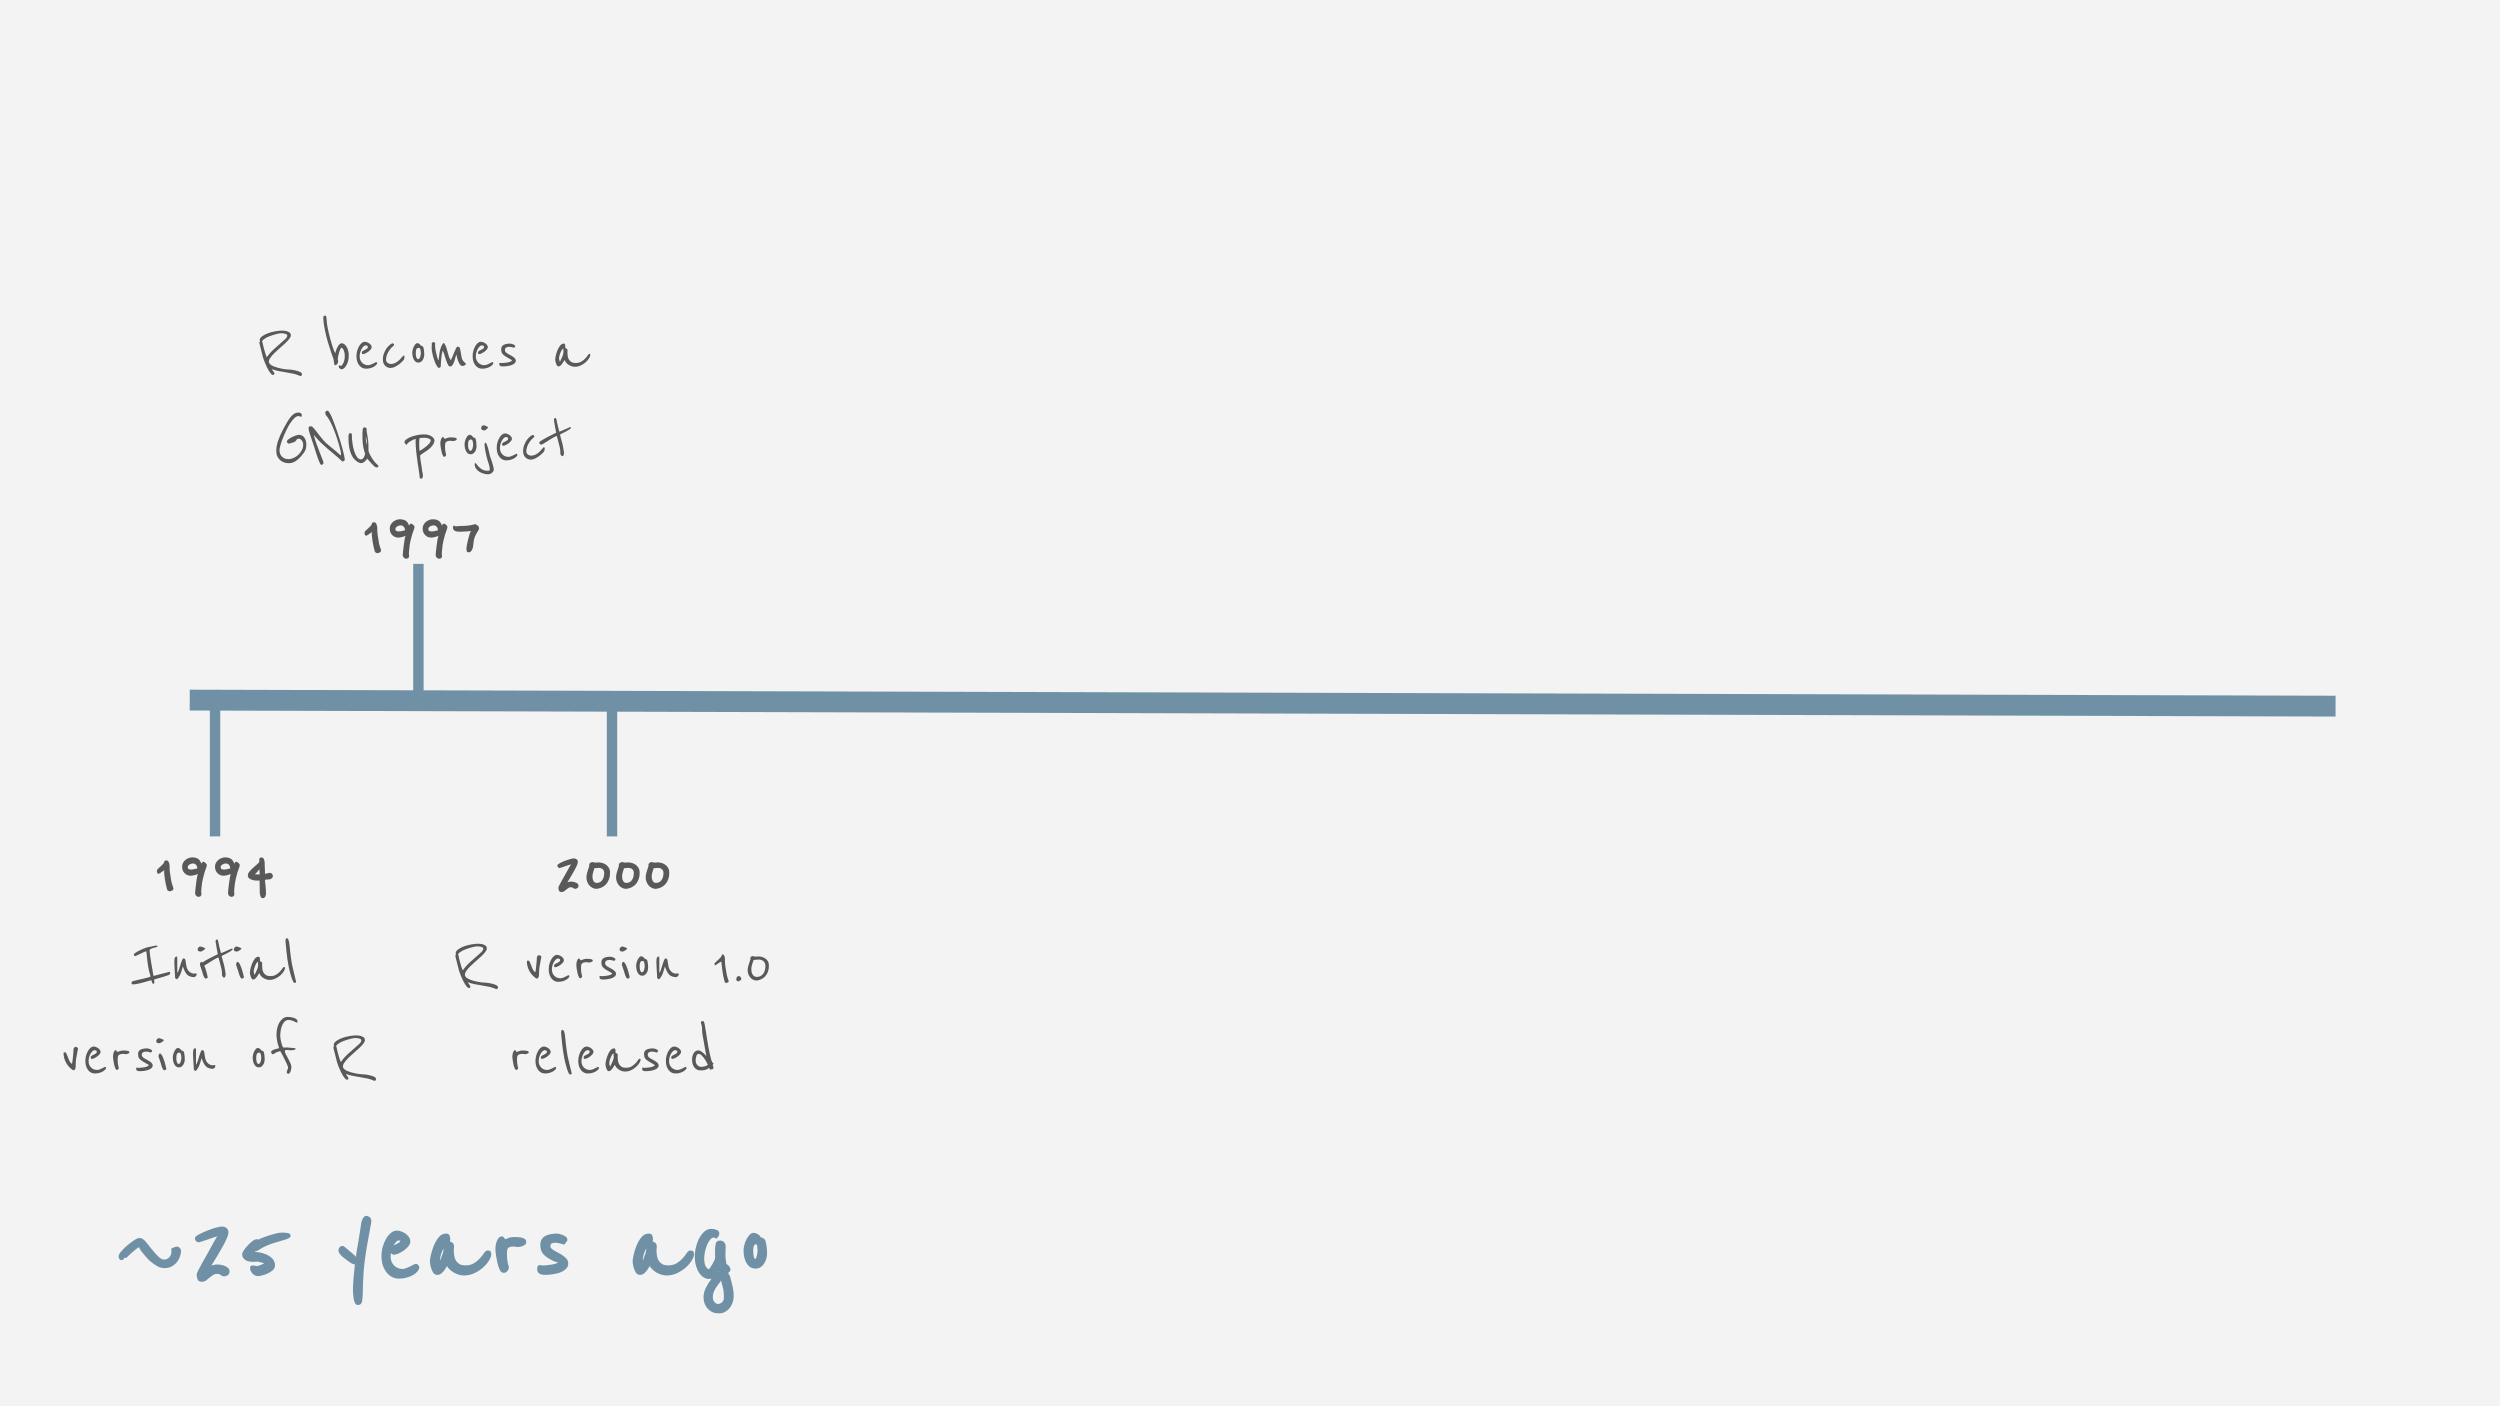<svg version="1.1" viewBox="0.0 0.0 960.0 540.0" fill="none" stroke="none" stroke-linecap="square" stroke-miterlimit="10" xmlns:xlink="http://www.w3.org/1999/xlink" xmlns="http://www.w3.org/2000/svg"><rect x="0.0" y="0.0" width="960.0" height="540.0" fill="#333333" stroke="none"/><clipPath id="p.0"><path d="m0 0l960.0 0l0 540.0l-960.0 0l0 -540.0z" clip-rule="nonzero"/></clipPath><g clip-path="url(#p.0)"><path fill="#f3f3f3" d="m0 0l960.0 0l0 540.0l-960.0 0z" fill-rule="evenodd"/><path fill="#000000" fill-opacity="0.0" d="m76.858 268.85l816.0 2.299" fill-rule="evenodd"/><path stroke="#7090a5" stroke-width="8.0" stroke-linejoin="round" stroke-linecap="butt" d="m76.858 268.85l816.0 2.299" fill-rule="evenodd"/><path fill="#000000" fill-opacity="0.0" d="m82.58 268.85l0 50.331" fill-rule="evenodd"/><path stroke="#7090a5" stroke-width="4.0" stroke-linejoin="round" stroke-linecap="butt" d="m82.58 268.85l0 50.331" fill-rule="evenodd"/><path fill="#000000" fill-opacity="0.0" d="m9.367 305.451l146.425 0l0 155.591l-146.425 0z" fill-rule="evenodd"/><path fill="#595959" d="m66.585 341.158q0 0.578 -0.547 0.844q-0.547 0.25 -0.812 0.25q-0.219 0 -0.562 -0.156q-0.344 -0.156 -0.484 -0.484q-0.328 -1.188 -0.531 -2.172q-0.203 -0.984 -0.344 -1.906q-0.125 -0.922 -0.234 -1.859q-0.094 -0.953 0.062 -1.844q0.125 0.234 -0.234 0.469q-0.359 0.234 -0.734 0.484q-0.375 0.234 -0.703 0.484q-0.328 0.25 -0.547 0.25q-0.438 0 -0.562 -0.422q-0.125 -0.438 -0.125 -0.594q0 -0.125 0.062 -0.328q0.062 -0.219 0.172 -0.344q0.078 -0.125 0.516 -0.516q0.453 -0.391 0.922 -0.828q0.469 -0.438 0.781 -0.812q0.328 -0.391 0.328 -0.484q0 -0.562 0.359 -0.688q0.375 -0.125 0.5 -0.125q0.453 0 0.688 0.297q0.25 0.297 0.344 0.625q0.109 0.312 0.156 0.625q0.062 0.312 0.062 0.531q0 1.484 0.125 2.516q0.141 1.031 0.312 1.969q0.125 1.0 0.281 1.703q0.172 0.688 0.328 1.156q0.156 0.469 0.281 0.797q0.141 0.328 0.141 0.562zm12.835 -8.938q0 0.391 -0.266 1.062q-0.25 0.672 -0.594 1.703q-0.328 1.016 -0.672 2.516q-0.344 1.484 -0.516 3.484q-0.031 0.375 -0.047 0.609q-0.016 0.234 -0.031 0.406q-0.016 0.172 -0.016 0.328q0 0.156 0 0.359q0 0.109 0.047 0.203q0.047 0.109 0.047 0.344q0 1.141 -1.156 1.141q-0.547 0 -0.953 -0.484q-0.391 -0.484 -0.344 -1.031q0.016 -0.375 0.125 -1.406q0.109 -1.047 0.266 -2.281q0.156 -1.25 0.375 -2.469q0.219 -1.219 0.625 -1.531q0.125 0.266 -0.312 0.453q-0.422 0.172 -0.922 0.312q-0.484 0.141 -0.953 0.25q-0.469 0.094 -0.875 0.094q-1.406 0 -2.375 -0.984q-0.953 -0.984 -0.953 -2.469q0 -0.891 0.391 -1.562q0.406 -0.688 0.969 -1.125q0.578 -0.438 1.234 -0.672q0.656 -0.234 1.234 -0.234q1.312 0 2.188 0.484q0.891 0.484 1.438 2.031q0.047 0.094 0.062 0.25q0.031 0.156 0.031 0.219q0 0.203 -0.047 0.312q-0.047 0.094 -0.047 0.125q-0.281 0 -0.297 -0.031q-0.125 -0.266 0.078 -0.688q0.203 -0.438 0.688 -1.031q0.406 0 0.625 0.141q0.219 0.125 0.406 0.281q0.188 0.141 0.359 0.375q0.188 0.234 0.188 0.516zm-3.625 1.203q0 -0.203 -0.094 -0.531q-0.078 -0.344 -0.281 -0.625q-0.188 -0.297 -0.516 -0.484q-0.312 -0.203 -0.797 -0.203q-0.359 0 -0.75 0.125q-0.375 0.125 -0.672 0.328q-0.281 0.188 -0.438 0.438q-0.156 0.234 -0.156 0.484q0 0.578 0.359 0.766q0.359 0.188 1.016 0.188q0.328 0 0.781 -0.078q0.453 -0.094 0.844 -0.203q0.391 -0.125 0.625 -0.156q0.234 -0.047 0.078 -0.047zm16.262 -1.203q0 0.391 -0.266 1.062q-0.25 0.672 -0.594 1.703q-0.328 1.016 -0.672 2.516q-0.344 1.484 -0.516 3.484q-0.031 0.375 -0.047 0.609q-0.016 0.234 -0.031 0.406q-0.016 0.172 -0.016 0.328q0 0.156 0 0.359q0 0.109 0.047 0.203q0.047 0.109 0.047 0.344q0 1.141 -1.156 1.141q-0.547 0 -0.953 -0.484q-0.391 -0.484 -0.344 -1.031q0.016 -0.375 0.125 -1.406q0.109 -1.047 0.266 -2.281q0.156 -1.25 0.375 -2.469q0.219 -1.219 0.625 -1.531q0.125 0.266 -0.312 0.453q-0.422 0.172 -0.922 0.312q-0.484 0.141 -0.953 0.25q-0.469 0.094 -0.875 0.094q-1.406 0 -2.375 -0.984q-0.953 -0.984 -0.953 -2.469q0 -0.891 0.391 -1.562q0.406 -0.688 0.969 -1.125q0.578 -0.438 1.234 -0.672q0.656 -0.234 1.234 -0.234q1.312 0 2.188 0.484q0.891 0.484 1.438 2.031q0.047 0.094 0.062 0.25q0.031 0.156 0.031 0.219q0 0.203 -0.047 0.312q-0.047 0.094 -0.047 0.125q-0.281 0 -0.297 -0.031q-0.125 -0.266 0.078 -0.688q0.203 -0.438 0.688 -1.031q0.406 0 0.625 0.141q0.219 0.125 0.406 0.281q0.188 0.141 0.359 0.375q0.188 0.234 0.188 0.516zm-3.625 1.203q0 -0.203 -0.094 -0.531q-0.078 -0.344 -0.281 -0.625q-0.188 -0.297 -0.516 -0.484q-0.312 -0.203 -0.797 -0.203q-0.359 0 -0.75 0.125q-0.375 0.125 -0.672 0.328q-0.281 0.188 -0.438 0.438q-0.156 0.234 -0.156 0.484q0 0.578 0.359 0.766q0.359 0.188 1.016 0.188q0.328 0 0.781 -0.078q0.453 -0.094 0.844 -0.203q0.391 -0.125 0.625 -0.156q0.234 -0.047 0.078 -0.047zm16.356 3.047q0 0.297 -0.266 0.625q-0.25 0.328 -0.531 0.406q-0.422 0.219 -0.906 0.219q-0.484 0 -0.797 0.031q-0.312 0.031 -0.422 0.109q-0.094 0.062 -0.094 0.281q0 0.125 0.047 0.656q0.062 0.531 0.141 1.25q0.078 0.719 0.125 1.562q0.062 0.828 0.062 1.516q0 0.203 -0.047 0.469q-0.031 0.266 -0.156 0.547q-0.109 0.281 -0.359 0.516q-0.234 0.234 -0.688 0.234q-0.516 0 -0.719 -0.406q-0.188 -0.391 -0.281 -0.719q-0.094 -0.328 -0.109 -0.625q-0.016 -0.297 -0.016 -0.344q0 -0.031 -0.016 -0.547q-0.016 -0.516 -0.031 -1.266q0 -0.766 -0.016 -1.594q-0.016 -0.828 -0.047 -1.469q0.297 -0.156 0.297 0.141q-0.047 0 -0.391 0.047q-0.328 0.047 -0.688 0.047q-0.156 0 -0.703 -0.031q-0.547 -0.031 -1.188 -0.203q-0.641 -0.188 -1.234 -0.578q-0.578 -0.406 -0.578 -1.234q0 -0.547 0.375 -1.094q0.375 -0.547 0.891 -1.062q0.516 -0.516 1.078 -1.0q0.562 -0.5 1.047 -0.922q0.5 -0.438 0.75 -0.703q0.25 -0.281 0.25 -0.344l0 -1.031q0 -0.422 0.312 -0.562q0.312 -0.156 0.5 -0.156q0.5 0 0.75 0.344q0.25 0.344 0.344 0.719q0.109 0.375 0.141 0.688q0.031 0.312 0.031 0.5q0 0.781 0.016 1.297q0.016 0.5 0.047 0.922q0.031 0.422 0.047 0.891q0.016 0.469 0.016 1.172q-0.219 0.062 -0.219 -0.156q0.016 0 0.266 -0.062q0.266 -0.078 0.594 -0.141q0.344 -0.078 0.656 -0.156q0.328 -0.094 0.5 -0.094q0.531 0 0.875 0.375q0.344 0.375 0.344 0.938zm-5.156 -1.875q0 -0.469 -0.016 -0.875q-0.016 -0.422 0.266 -0.453q-0.375 0.75 -0.969 1.375q-0.484 0.516 -0.859 0.953q-0.375 0.438 -0.594 0.281q0.25 -0.156 0.703 -0.125q0.469 0.031 0.828 0.031q0.219 0 0.5 -0.016q0.281 -0.016 0.266 0.125l-0.125 -1.297z" fill-rule="nonzero"/><path fill="#595959" d="m65.364 373.624q0 0.547 -0.672 0.812q-0.672 0.266 -1.578 0.547q-0.891 0.281 -1.719 0.5q-0.812 0.219 -1.453 0.406q-0.625 0.188 -0.766 0.281q0 0.062 0 0.156q0 0.078 0.031 0.172l0.078 0.703q0 0.25 -0.078 0.406q-0.062 0.141 -0.297 0.141q-0.266 0 -0.375 -0.156q-0.094 -0.156 -0.172 -0.375q-0.062 -0.234 -0.109 -0.469q-0.047 -0.234 -0.156 -0.344q-0.062 0 -0.484 0.125q-0.406 0.109 -1.031 0.281q-0.625 0.172 -1.406 0.406q-0.781 0.219 -1.516 0.391q-0.734 0.172 -1.375 0.281q-0.641 0.125 -1.0 0.125q-0.797 0 -0.797 -0.5q0 -0.375 0.219 -0.547q0.234 -0.188 0.516 -0.266q0.062 -0.031 0.578 -0.141q0.516 -0.125 1.25 -0.281q0.734 -0.172 1.562 -0.375q0.844 -0.203 1.562 -0.375q0.719 -0.188 1.172 -0.328q0.453 -0.141 0.453 -0.203q0 -0.172 -0.141 -0.641q-0.125 -0.484 -0.25 -0.891l-0.172 -0.578q-0.406 -1.875 -0.641 -3.781q-0.234 -1.906 -0.391 -3.766q-0.047 -0.047 -0.141 -0.047q-0.141 0 -0.766 0.297q-0.609 0.281 -1.312 0.625q-0.703 0.328 -1.312 0.625q-0.594 0.297 -0.719 0.297q-0.203 0 -0.391 -0.172q-0.188 -0.188 -0.188 -0.359q0 -0.234 0.375 -0.531q0.375 -0.312 0.953 -0.656q0.578 -0.344 1.266 -0.641q0.688 -0.312 1.312 -0.562q0.641 -0.25 1.094 -0.391q0.453 -0.156 0.594 -0.156q0.234 0 0.609 -0.078q0.391 -0.094 0.828 -0.203q0.438 -0.125 0.891 -0.203q0.469 -0.094 0.812 -0.094q0.375 0 0.375 0.266q0 0.141 -0.109 0.234l-0.844 0.234q-0.328 0.078 -0.703 0.188q-0.359 0.094 -0.672 0.234q-0.297 0.125 -0.5 0.297q-0.188 0.156 -0.188 0.328q0 0.734 0.156 1.922q0.172 1.188 0.391 2.562q0.219 1.359 0.484 2.766q0.266 1.406 0.438 2.641l5.25 -1.359q0.172 -0.016 0.344 -0.078q0.156 -0.062 0.297 -0.094q0.156 -0.031 0.266 -0.031q0.266 0 0.266 0.422zm10.174 0.578q0 0.172 -0.125 0.359q-0.109 0.172 -0.266 0.328q-0.156 0.141 -0.359 0.25q-0.188 0.094 -0.328 0.094q-0.5 0 -1.281 -0.219q-0.781 -0.219 -1.25 -0.688q-0.5 -0.5 -0.875 -1.188q-0.375 -0.688 -0.844 -2.047q-0.328 1.297 -0.766 2.562q-0.422 1.25 -1.359 2.312q-0.047 0.062 -0.172 0.062q-0.203 0 -0.438 -0.203q-0.234 -0.219 -0.234 -0.422q0 -0.203 -0.047 -0.953q-0.047 -0.75 -0.109 -1.672q-0.047 -0.922 -0.094 -1.875q-0.047 -0.953 -0.047 -1.562q0 -0.297 0.031 -0.781q0.031 -0.484 0.172 -0.844q0.031 -0.047 0.219 -0.219q0.203 -0.188 0.438 -0.188q0.203 0 0.234 0.266q0.031 0.266 0.031 0.578l0 4.641q0 0.141 0.031 0.406q0.047 0.266 0.141 0.391q0.312 -0.703 0.594 -1.656q0.281 -0.953 0.547 -1.812q0.266 -0.875 0.531 -1.469q0.266 -0.609 0.531 -0.609q0.281 0 0.453 0.125q0.188 0.109 0.297 0.453q0.156 0.859 0.234 1.516q0.094 0.656 0.219 1.188q0.141 0.531 0.391 0.984q0.25 0.453 0.688 0.844q0.406 0.375 0.922 0.547q0.516 0.172 0.891 0.172q0.188 0 0.391 -0.062q0.203 -0.078 0.297 -0.078q0.109 0 0.203 0.203q0.109 0.203 0.109 0.266zm3.261 -9.875q0 0.047 -0.203 0.234q-0.203 0.172 -0.484 0.359q-0.281 0.188 -0.578 0.344q-0.297 0.141 -0.469 0.141q-0.109 0 -0.312 -0.016q-0.188 -0.016 -0.375 -0.094q-0.188 -0.094 -0.344 -0.25q-0.141 -0.172 -0.141 -0.438q0 -0.406 0.297 -0.766q0.297 -0.375 0.766 -0.375q0.078 0 0.391 0.078q0.312 0.078 0.625 0.203q0.328 0.109 0.578 0.25q0.25 0.141 0.25 0.328zm0.969 10.969q0 0.203 -0.312 0.344q-0.312 0.141 -0.453 0.141q-0.297 0 -0.531 -0.375q-0.234 -0.375 -0.406 -0.875q-0.172 -0.5 -0.297 -0.953q-0.109 -0.453 -0.172 -0.641q-0.094 -0.281 -0.25 -0.688q-0.141 -0.422 -0.266 -0.797q-0.125 -0.391 -0.219 -0.672q-0.094 -0.297 -0.094 -0.328q0 -0.406 0.156 -0.75q0.172 -0.359 0.406 -0.359q0.266 0 0.547 0.406q0.297 0.406 0.578 1.047q0.281 0.625 0.516 1.375q0.234 0.75 0.406 1.406q0.188 0.656 0.281 1.141q0.109 0.484 0.109 0.578zm9.608 -10.734q-0.375 0.438 -1.078 0.859q-0.703 0.422 -1.406 0.781q-0.703 0.344 -1.234 0.594q-0.531 0.25 -0.531 0.344q0 0.078 0.109 0.531q0.125 0.438 0.281 1.047q0.172 0.594 0.344 1.234q0.188 0.641 0.297 1.141q0.062 0.297 0.141 0.766q0.094 0.469 0.156 0.938q0.078 0.469 0.141 0.844q0.062 0.359 0.062 0.391q0 0.438 -0.156 0.906q-0.141 0.469 -0.453 0.469q-0.188 0 -0.344 -0.141q-0.141 -0.156 -0.266 -0.344q-0.109 -0.188 -0.172 -0.359q-0.047 -0.188 -0.047 -0.266q0 -0.062 0.016 -0.172q0.016 -0.125 0.016 -0.266q0 -0.562 -0.172 -1.625q-0.062 -0.312 -0.25 -0.984q-0.172 -0.688 -0.344 -1.391q-0.203 -0.812 -0.469 -1.781q-0.125 -0.406 -0.141 -0.406q-0.219 0 -0.703 0.25q-0.469 0.234 -1.094 0.609q-0.609 0.359 -1.297 0.797q-0.672 0.422 -1.25 0.797q-0.594 0.359 -1.016 0.609q-0.422 0.25 -0.516 0.25q-0.375 0 -0.609 -0.266q-0.234 -0.266 -0.234 -0.594q0 -0.172 0.484 -0.5q0.484 -0.344 1.203 -0.75q0.719 -0.422 1.562 -0.859q0.828 -0.438 1.547 -0.781q0.719 -0.359 1.203 -0.594q0.484 -0.234 0.484 -0.234q-0.266 -1.344 -0.453 -2.406q-0.141 -0.906 -0.281 -1.672q-0.125 -0.766 -0.125 -0.828q0 -0.375 0.156 -0.562q0.172 -0.188 0.375 -0.188q0.328 0 0.406 0.438q0.328 1.578 0.609 2.812q0.281 1.234 0.531 2.0q0.266 -0.062 0.906 -0.344q0.656 -0.281 1.359 -0.594q0.703 -0.328 1.266 -0.578q0.578 -0.25 0.672 -0.25q0.172 0 0.219 0.125q0.047 0.109 0.094 0.203zm3.324 -0.234q0 0.047 -0.203 0.234q-0.203 0.172 -0.484 0.359q-0.281 0.188 -0.578 0.344q-0.297 0.141 -0.469 0.141q-0.109 0 -0.312 -0.016q-0.188 -0.016 -0.375 -0.094q-0.188 -0.094 -0.344 -0.25q-0.141 -0.172 -0.141 -0.438q0 -0.406 0.297 -0.766q0.297 -0.375 0.766 -0.375q0.078 0 0.391 0.078q0.312 0.078 0.625 0.203q0.328 0.109 0.578 0.25q0.25 0.141 0.25 0.328zm0.969 10.969q0 0.203 -0.312 0.344q-0.312 0.141 -0.453 0.141q-0.297 0 -0.531 -0.375q-0.234 -0.375 -0.406 -0.875q-0.172 -0.5 -0.297 -0.953q-0.109 -0.453 -0.172 -0.641q-0.094 -0.281 -0.25 -0.688q-0.141 -0.422 -0.266 -0.797q-0.125 -0.391 -0.219 -0.672q-0.094 -0.297 -0.094 -0.328q0 -0.406 0.156 -0.75q0.172 -0.359 0.406 -0.359q0.266 0 0.547 0.406q0.297 0.406 0.578 1.047q0.281 0.625 0.516 1.375q0.234 0.75 0.406 1.406q0.188 0.656 0.281 1.141q0.109 0.484 0.109 0.578zm15.78 -3.578q0 0.516 -0.484 1.297q-0.484 0.781 -1.312 1.516q-0.812 0.734 -1.906 1.25q-1.078 0.5 -2.25 0.5q-0.531 0 -1.125 -0.172q-0.578 -0.172 -1.141 -0.5q-0.562 -0.344 -1.0 -0.828q-0.438 -0.484 -0.641 -1.109q-0.172 0.188 -0.422 0.594q-0.25 0.406 -0.547 0.844q-0.297 0.422 -0.656 0.734q-0.344 0.297 -0.719 0.297q-0.391 0 -0.641 -0.391q-0.234 -0.406 -0.391 -0.891q-0.141 -0.484 -0.203 -0.922q-0.062 -0.438 -0.062 -0.5q0 -0.344 0.203 -1.328q0.219 -0.984 0.625 -2.031q0.406 -1.062 1.031 -1.875q0.641 -0.828 1.484 -0.828q0.328 0 0.422 0.281q0.109 0.266 0.109 0.531l0 0.891q0.141 0.109 0.297 0.156q0.172 0.047 0.297 0.125q0.141 0.062 0.203 0.219q0.078 0.141 0.078 0.469q0 0.203 -0.031 0.359q-0.016 0.156 -0.016 0.312q0 0.766 0.109 1.5q0.125 0.719 0.469 1.297q0.359 0.578 0.969 0.953q0.609 0.359 1.641 0.359q1.297 0 2.188 -0.547q0.891 -0.547 1.484 -1.203q0.609 -0.656 0.953 -1.203q0.359 -0.547 0.594 -0.547q0.391 0 0.391 0.391zm-10.297 -1.297q0 -0.125 -0.062 -0.219q-0.062 -0.109 -0.062 -0.188q0 -0.125 0.062 -0.203q0.062 -0.094 0.062 -0.234q0 -0.094 -0.062 -0.141q-0.062 -0.047 -0.062 -0.094q-0.266 0.047 -0.547 0.5q-0.266 0.438 -0.516 1.031q-0.25 0.578 -0.406 1.188q-0.141 0.594 -0.141 0.969q0 0.203 0.109 0.672q0.125 0.469 0.266 0.625q0.5 -1.031 0.922 -2.0q0.438 -0.969 0.438 -1.906zm14.548 6.547q0 0.234 -0.188 0.359q-0.172 0.109 -0.406 0.109q-0.266 0 -0.547 -0.5q-0.266 -0.5 -0.531 -1.266q-0.266 -0.766 -0.5 -1.656q-0.234 -0.891 -0.422 -1.672q-0.172 -0.781 -0.281 -1.297q-0.094 -0.531 -0.094 -0.594q0 -0.125 -0.109 -0.609q-0.094 -0.5 -0.266 -1.562q-0.156 -1.062 -0.344 -2.734q-0.188 -1.688 -0.391 -4.188q0 -0.266 0.078 -0.672q0.094 -0.406 0.422 -0.406q0.406 0 0.625 0.562q0.219 0.547 0.344 1.375q0.141 0.812 0.203 1.703q0.062 0.891 0.141 1.578q0.125 0.938 0.219 1.703q0.109 0.75 0.203 1.5q0.109 0.75 0.266 1.578q0.172 0.812 0.406 1.812l1.172 4.875l0 0z" fill-rule="nonzero"/><path fill="#595959" d="m29.962 402.683q0 0.094 -0.156 0.766q-0.141 0.672 -0.281 1.531q-0.094 0.5 -0.281 1.484q-0.188 0.969 -0.188 2.969q0 0.062 -0.016 0.312q-0.016 0.25 -0.094 0.516q-0.062 0.25 -0.219 0.484q-0.141 0.219 -0.438 0.219q-0.266 0 -0.578 -0.234q-0.734 -0.531 -1.359 -1.234q-0.609 -0.703 -1.047 -1.531q-0.438 -0.844 -0.672 -1.75q-0.234 -0.922 -0.234 -1.859q0 -0.109 0.156 -0.203q0.156 -0.109 0.25 -0.109q0.438 0 0.688 0.5q0.25 0.484 0.5 1.203q0.25 0.703 0.578 1.484q0.344 0.766 1.016 1.328q0.094 -0.125 0.141 -0.438q0.062 -0.328 0.094 -0.562q0.031 -0.203 0.094 -0.797q0.062 -0.609 0.125 -1.281q0.078 -0.688 0.125 -1.297q0.047 -0.609 0.047 -0.844q0 -0.188 0.016 -0.422q0.031 -0.234 0.125 -0.438q0.109 -0.203 0.281 -0.344q0.188 -0.156 0.484 -0.156q0.141 0 0.484 0.203q0.359 0.188 0.359 0.5zm10.739 7.25q0.031 0.062 0.031 0.172q0 0.172 -0.266 0.531q-0.094 0.109 -0.391 0.375q-0.281 0.266 -0.781 0.531q-0.5 0.266 -1.219 0.469q-0.719 0.203 -1.688 0.203q-0.672 0 -1.328 -0.297q-0.641 -0.312 -1.141 -0.906q-0.5 -0.609 -0.828 -1.5q-0.312 -0.906 -0.312 -2.109q0 -1.141 0.297 -2.125q0.297 -1.0 0.75 -1.766q0.453 -0.766 1.0 -1.203q0.562 -0.438 1.094 -0.438q0.469 0 0.953 0.188q0.484 0.188 0.875 0.484q0.406 0.297 0.641 0.672q0.234 0.359 0.234 0.734q0 0.438 -0.406 0.906q-0.391 0.469 -0.953 0.875q-0.547 0.391 -1.109 0.641q-0.562 0.25 -0.875 0.25q-0.188 0 -0.328 -0.156q-0.125 -0.172 -0.125 -0.406q0 -0.406 0.359 -0.641q0.375 -0.234 0.812 -0.422q0.453 -0.203 0.812 -0.453q0.375 -0.266 0.375 -0.734q0 -0.062 -0.156 -0.297q-0.141 -0.234 -0.781 -0.234q-0.297 0 -0.688 0.344q-0.375 0.328 -0.734 0.906q-0.344 0.562 -0.578 1.344q-0.234 0.781 -0.234 1.688q0 0.766 0.281 1.391q0.281 0.609 0.719 1.031q0.438 0.422 1.016 0.656q0.594 0.234 1.203 0.234q0.453 0 0.953 -0.188q0.516 -0.188 0.969 -0.406q0.453 -0.234 0.797 -0.422q0.344 -0.188 0.422 -0.188q0.094 0 0.188 0.094q0.109 0.078 0.141 0.172zm9.001 -5.859q0 0.203 -0.172 0.344q-0.172 0.125 -0.422 0.219q-0.234 0.078 -0.469 0.125q-0.234 0.031 -0.375 0.031q-0.438 0 -0.594 -0.047q-0.141 -0.062 -0.219 -0.062q-0.734 0 -1.188 0.125q-0.438 0.109 -0.688 0.375q-0.25 0.266 -0.328 0.656q-0.062 0.391 -0.062 0.953q0 0.938 0.062 1.5q0.078 0.547 0.156 0.906q0.078 0.359 0.141 0.547q0.078 0.188 0.078 0.359q0 0.234 -0.25 0.5q-0.25 0.266 -0.453 0.266q-0.344 0 -0.625 -0.625q-0.281 -0.641 -0.469 -1.5q-0.188 -0.859 -0.312 -1.703q-0.125 -0.859 -0.125 -1.297q0 -0.5 0.094 -0.953q0.094 -0.469 0.234 -0.797q0.156 -0.344 0.328 -0.547q0.172 -0.203 0.344 -0.203q0.156 0 0.234 0.109q0.094 0.094 0.141 0.234q0.062 0.125 0.141 0.234q0.078 0.094 0.188 0.094q0.266 0 0.844 -0.266q0.594 -0.266 1.453 -0.266q0.781 0 1.172 0.047q0.406 0.047 0.797 0.188q0.078 0.031 0.203 0.141q0.141 0.094 0.141 0.312zm8.94 5.062q0 0.5 -0.344 0.875q-0.328 0.359 -0.844 0.609q-0.5 0.25 -1.125 0.406q-0.609 0.141 -1.172 0.219q-0.562 0.062 -0.984 0.078q-0.422 0.016 -0.547 0.016q-0.641 0 -1.0 -0.203q-0.344 -0.203 -0.344 -0.734q0 -0.172 0.031 -0.297q0.031 -0.141 0.234 -0.141q0.094 0 0.297 0.047q0.203 0.031 0.312 0.031q0.125 0 0.75 -0.031q0.641 -0.047 1.359 -0.156q0.719 -0.125 1.281 -0.344q0.578 -0.219 0.578 -0.578q0 -0.062 -0.609 -0.359q-0.594 -0.312 -1.797 -1.047q-0.938 -0.594 -1.328 -1.188q-0.375 -0.594 -0.375 -1.625q0 -0.641 0.281 -1.047q0.281 -0.422 0.766 -0.656q0.484 -0.234 1.109 -0.328q0.625 -0.109 1.328 -0.109q0.062 0 0.375 0.062q0.312 0.047 0.656 0.188q0.359 0.125 0.625 0.328q0.281 0.188 0.281 0.422q0 0.047 -0.109 0.172q-0.094 0.109 -0.328 0.438q-0.094 -0.031 -0.312 -0.078q-0.219 -0.062 -0.5 -0.141q-0.266 -0.078 -0.562 -0.109q-0.297 -0.047 -0.469 -0.047q-0.766 0 -1.234 0.281q-0.469 0.266 -0.469 1.062q0 0.375 0.297 0.703q0.312 0.328 0.781 0.609q0.469 0.266 1.016 0.547q0.547 0.281 1.016 0.609q0.469 0.312 0.766 0.688q0.312 0.359 0.312 0.828zm4.262 -9.609q0 0.047 -0.203 0.234q-0.203 0.172 -0.484 0.359q-0.281 0.188 -0.578 0.344q-0.297 0.141 -0.469 0.141q-0.109 0 -0.312 -0.016q-0.188 -0.016 -0.375 -0.094q-0.188 -0.094 -0.344 -0.25q-0.141 -0.172 -0.141 -0.438q0 -0.406 0.297 -0.766q0.297 -0.375 0.766 -0.375q0.078 0 0.391 0.078q0.312 0.078 0.625 0.203q0.328 0.109 0.578 0.25q0.25 0.141 0.25 0.328zm0.969 10.969q0 0.203 -0.312 0.344q-0.312 0.141 -0.453 0.141q-0.297 0 -0.531 -0.375q-0.234 -0.375 -0.406 -0.875q-0.172 -0.5 -0.297 -0.953q-0.109 -0.453 -0.172 -0.641q-0.094 -0.281 -0.25 -0.688q-0.141 -0.422 -0.266 -0.797q-0.125 -0.391 -0.219 -0.672q-0.094 -0.297 -0.094 -0.328q0 -0.406 0.156 -0.75q0.172 -0.359 0.406 -0.359q0.266 0 0.547 0.406q0.297 0.406 0.578 1.047q0.281 0.625 0.516 1.375q0.234 0.75 0.406 1.406q0.188 0.656 0.281 1.141q0.109 0.484 0.109 0.578zm7.093 -3.812q0 0.641 -0.172 1.234q-0.172 0.578 -0.469 1.016q-0.297 0.438 -0.703 0.688q-0.391 0.25 -0.859 0.25q-0.812 0 -1.281 -0.469q-0.469 -0.469 -0.719 -1.078q-0.25 -0.625 -0.328 -1.25q-0.078 -0.625 -0.078 -0.953q0 -0.531 0.156 -1.188q0.172 -0.656 0.453 -1.219q0.281 -0.562 0.625 -0.938q0.359 -0.375 0.734 -0.375q0.094 0 0.281 0.062q0.188 0.047 0.391 0.172q0.203 0.109 0.359 0.297q0.172 0.172 0.234 0.406q0.312 0.016 0.641 0.234q0.328 0.203 0.359 0.312q0.234 0.766 0.297 1.531q0.078 0.766 0.078 1.266zm-1.312 -0.531q0 -0.438 -0.094 -0.922q-0.094 -0.484 -0.359 -0.984q-0.047 0.031 -0.141 0.031q-0.109 0 -0.188 -0.031q-0.078 -0.031 -0.141 -0.031q-0.344 0 -0.547 0.188q-0.203 0.188 -0.312 0.5q-0.109 0.312 -0.141 0.672q-0.016 0.344 -0.016 0.656q0 0.328 0.016 0.734q0.031 0.391 0.141 0.75q0.109 0.344 0.281 0.594q0.172 0.25 0.469 0.25q0.297 0 0.5 -0.312q0.203 -0.312 0.312 -0.719q0.125 -0.406 0.172 -0.797q0.047 -0.406 0.047 -0.578zm13.071 3.25q0 0.172 -0.125 0.359q-0.109 0.172 -0.266 0.328q-0.156 0.141 -0.359 0.25q-0.188 0.094 -0.328 0.094q-0.5 0 -1.281 -0.219q-0.781 -0.219 -1.25 -0.688q-0.5 -0.5 -0.875 -1.188q-0.375 -0.688 -0.844 -2.047q-0.328 1.297 -0.766 2.562q-0.422 1.25 -1.359 2.312q-0.047 0.062 -0.172 0.062q-0.203 0 -0.438 -0.203q-0.234 -0.219 -0.234 -0.422q0 -0.203 -0.047 -0.953q-0.047 -0.75 -0.109 -1.672q-0.047 -0.922 -0.094 -1.875q-0.047 -0.953 -0.047 -1.562q0 -0.297 0.031 -0.781q0.031 -0.484 0.172 -0.844q0.031 -0.047 0.219 -0.219q0.203 -0.188 0.438 -0.188q0.203 0 0.234 0.266q0.031 0.266 0.031 0.578l0 4.641q0 0.141 0.031 0.406q0.047 0.266 0.141 0.391q0.312 -0.703 0.594 -1.656q0.281 -0.953 0.547 -1.812q0.266 -0.875 0.531 -1.469q0.266 -0.609 0.531 -0.609q0.281 0 0.453 0.125q0.188 0.109 0.297 0.453q0.156 0.859 0.234 1.516q0.094 0.656 0.219 1.188q0.141 0.531 0.391 0.984q0.25 0.453 0.688 0.844q0.406 0.375 0.922 0.547q0.516 0.172 0.891 0.172q0.188 0 0.391 -0.062q0.203 -0.078 0.297 -0.078q0.109 0 0.203 0.203q0.109 0.203 0.109 0.266zm18.918 -2.719q0 0.641 -0.172 1.234q-0.172 0.578 -0.469 1.016q-0.297 0.438 -0.703 0.688q-0.391 0.25 -0.859 0.25q-0.812 0 -1.281 -0.469q-0.469 -0.469 -0.719 -1.078q-0.25 -0.625 -0.328 -1.25q-0.078 -0.625 -0.078 -0.953q0 -0.531 0.156 -1.188q0.172 -0.656 0.453 -1.219q0.281 -0.562 0.625 -0.938q0.359 -0.375 0.734 -0.375q0.094 0 0.281 0.062q0.188 0.047 0.391 0.172q0.203 0.109 0.359 0.297q0.172 0.172 0.234 0.406q0.312 0.016 0.641 0.234q0.328 0.203 0.359 0.312q0.234 0.766 0.297 1.531q0.078 0.766 0.078 1.266zm-1.312 -0.531q0 -0.438 -0.094 -0.922q-0.094 -0.484 -0.359 -0.984q-0.047 0.031 -0.141 0.031q-0.109 0 -0.188 -0.031q-0.078 -0.031 -0.141 -0.031q-0.344 0 -0.547 0.188q-0.203 0.188 -0.312 0.5q-0.109 0.312 -0.141 0.672q-0.016 0.344 -0.016 0.656q0 0.328 0.016 0.734q0.031 0.391 0.141 0.75q0.109 0.344 0.281 0.594q0.172 0.25 0.469 0.25q0.297 0 0.5 -0.312q0.203 -0.312 0.312 -0.719q0.125 -0.406 0.172 -0.797q0.047 -0.406 0.047 -0.578zm13.868 -14.172q0.031 0.062 0.031 0.219q0 0.141 0 0.312q0 0.203 -0.156 0.203q-0.047 0 -0.141 -0.031q-0.094 -0.031 -0.141 -0.062q-0.531 -0.234 -1.281 -0.594q-0.75 -0.359 -1.688 -0.359q-1.062 0 -1.703 0.797q-0.641 0.781 -0.984 1.828q-0.328 1.031 -0.438 2.031q-0.094 1.0 -0.094 1.438q0 0.328 0.094 1.016q0.109 0.688 0.281 1.422q0.172 0.734 0.406 1.344q0.234 0.594 0.469 0.734q0.188 0 0.641 -0.031q0.453 -0.031 0.734 -0.031q0.5 0 0.938 0.094q0.453 0.094 0.922 0.094q0.109 0 0.344 0q0.234 0 0.484 0.031q0.25 0.016 0.422 0.094q0.188 0.078 0.188 0.188q0 0.156 -0.219 0.281q-0.203 0.109 -0.469 0.188q-0.25 0.062 -0.516 0.094q-0.266 0.031 -0.422 0.031q-0.141 0 -0.375 -0.016q-0.234 -0.016 -0.516 -0.047q-0.281 -0.031 -0.531 -0.047q-0.25 -0.016 -0.422 -0.016q-0.469 0 -0.578 0.109q-0.094 0.094 -0.094 0.391q0 0.438 0.391 1.188q0.406 0.75 0.875 1.609q0.469 0.844 0.859 1.75q0.391 0.906 0.391 1.672q0 0.141 -0.078 0.547q-0.062 0.391 -0.203 0.812q-0.125 0.406 -0.359 0.734q-0.234 0.312 -0.531 0.312q-0.234 0 -0.422 -0.125q-0.188 -0.141 -0.188 -0.469q0 -0.469 0.25 -0.875q0.25 -0.406 0.25 -0.875q0 -0.234 -0.219 -0.797q-0.219 -0.562 -0.547 -1.25q-0.328 -0.688 -0.703 -1.438q-0.375 -0.766 -0.719 -1.391q-0.344 -0.641 -0.578 -1.047q-0.234 -0.422 -0.25 -0.453q-0.594 0.219 -1.219 0.422q-0.609 0.203 -1.109 0.609q-0.203 0.203 -0.375 0.203q-0.297 0 -0.547 -0.234q-0.25 -0.234 -0.25 -0.516q0 -0.328 0.188 -0.516q0.203 -0.203 0.375 -0.281q0.266 -0.156 0.812 -0.328q0.562 -0.172 1.125 -0.297q0.203 -0.047 0.375 -0.094q0.172 -0.047 0.172 -0.188q-0.078 -0.297 -0.25 -0.781q-0.156 -0.484 -0.328 -1.156q-0.156 -0.672 -0.281 -1.5q-0.109 -0.844 -0.109 -1.812q0 -1.062 0.25 -2.234q0.25 -1.172 0.797 -2.156q0.547 -0.984 1.359 -1.609q0.828 -0.641 1.969 -0.641q0.531 0 1.172 0.109q0.641 0.109 1.188 0.297q0.547 0.188 0.906 0.469q0.375 0.281 0.375 0.625zm30.203 22.375q0 0.203 -0.156 0.438q-0.141 0.25 -0.391 0.25q-0.156 0 -0.328 -0.094q-1.062 -0.5 -2.469 -0.812q-1.406 -0.297 -2.891 -0.531q-1.469 -0.234 -2.891 -0.516q-1.406 -0.281 -2.453 -0.719q0.172 0.375 0.344 0.609q0.188 0.234 0.312 0.406q0.125 0.188 0.219 0.344q0.094 0.156 0.094 0.422q0 0.234 -0.188 0.344q-0.172 0.125 -0.344 0.125q-0.359 0 -0.75 -0.438q-0.391 -0.438 -0.812 -1.109q-0.406 -0.672 -0.812 -1.5q-0.391 -0.844 -0.719 -1.641q-0.312 -0.797 -0.547 -1.453q-0.234 -0.656 -0.312 -1.016l-1.297 -5.156q0 -0.094 0.047 -0.234q0.047 -0.156 0.219 -0.297q-0.125 -0.234 -0.125 -0.5q0 -0.812 0.938 -1.5q0.938 -0.703 2.266 -1.188q1.344 -0.484 2.812 -0.734q1.469 -0.266 2.5 -0.266q0.281 0 0.875 0.047q0.594 0.031 1.156 0.219q0.578 0.172 1.0 0.547q0.422 0.359 0.422 1.0q0 0.609 -0.641 1.406q-0.625 0.797 -1.562 1.672q-0.938 0.875 -2.031 1.812q-1.078 0.922 -2.016 1.844q-0.938 0.922 -1.562 1.797q-0.625 0.859 -0.625 1.594q0 0.547 0.484 0.984q0.484 0.422 1.203 0.75q0.734 0.312 1.594 0.547q0.875 0.234 1.656 0.391q0.781 0.141 1.344 0.219q0.578 0.062 0.688 0.062q0.391 0 1.328 0.094q0.938 0.078 1.922 0.312q0.984 0.219 1.734 0.562q0.766 0.359 0.766 0.906zm-5.656 -14.922q0 -0.203 -0.203 -0.359q-0.203 -0.172 -0.547 -0.266q-0.344 -0.109 -0.734 -0.156q-0.391 -0.047 -0.781 -0.047q-0.578 0 -1.406 0.188q-0.812 0.172 -1.656 0.438q-0.828 0.266 -1.531 0.531q-0.703 0.25 -1.031 0.438q-0.609 0.344 -1.203 0.781q-0.578 0.422 -0.578 0.828q0 0.062 0.078 0.125q0.094 0.047 0.094 0.203q0 0.172 0.172 0.891q0.172 0.719 0.406 1.609q0.234 0.891 0.516 1.781q0.281 0.875 0.516 1.406q1.203 -1.703 2.594 -2.969q1.391 -1.281 2.562 -2.266q1.172 -0.984 1.953 -1.734q0.781 -0.75 0.781 -1.422z" fill-rule="nonzero"/><path fill="#000000" fill-opacity="0.0" d="m82.58 73.226l159.307 0l0 155.591l-159.307 0z" fill-rule="evenodd"/><path fill="#595959" d="m115.966 143.72q0 0.203 -0.156 0.438q-0.141 0.25 -0.391 0.25q-0.156 0 -0.328 -0.094q-1.062 -0.5 -2.469 -0.812q-1.406 -0.297 -2.891 -0.531q-1.469 -0.234 -2.891 -0.516q-1.406 -0.281 -2.453 -0.719q0.172 0.375 0.344 0.609q0.188 0.234 0.312 0.406q0.125 0.188 0.219 0.344q0.094 0.156 0.094 0.422q0 0.234 -0.188 0.344q-0.172 0.125 -0.344 0.125q-0.359 0 -0.75 -0.438q-0.391 -0.438 -0.812 -1.109q-0.406 -0.672 -0.812 -1.5q-0.391 -0.844 -0.719 -1.641q-0.312 -0.797 -0.547 -1.453q-0.234 -0.656 -0.312 -1.016l-1.297 -5.156q0 -0.094 0.047 -0.234q0.047 -0.156 0.219 -0.297q-0.125 -0.234 -0.125 -0.5q0 -0.812 0.938 -1.5q0.938 -0.703 2.266 -1.188q1.344 -0.484 2.812 -0.734q1.469 -0.266 2.5 -0.266q0.281 0 0.875 0.047q0.594 0.031 1.156 0.219q0.578 0.172 1.0 0.547q0.422 0.359 0.422 1.0q0 0.609 -0.641 1.406q-0.625 0.797 -1.562 1.672q-0.938 0.875 -2.031 1.812q-1.078 0.922 -2.016 1.844q-0.938 0.922 -1.562 1.797q-0.625 0.859 -0.625 1.594q0 0.547 0.484 0.984q0.484 0.422 1.203 0.75q0.734 0.312 1.594 0.547q0.875 0.234 1.656 0.391q0.781 0.141 1.344 0.219q0.578 0.062 0.688 0.062q0.391 0 1.328 0.094q0.938 0.078 1.922 0.312q0.984 0.219 1.734 0.562q0.766 0.359 0.766 0.906zm-5.656 -14.922q0 -0.203 -0.203 -0.359q-0.203 -0.172 -0.547 -0.266q-0.344 -0.109 -0.734 -0.156q-0.391 -0.047 -0.781 -0.047q-0.578 0 -1.406 0.188q-0.812 0.172 -1.656 0.438q-0.828 0.266 -1.531 0.531q-0.703 0.25 -1.031 0.438q-0.609 0.344 -1.203 0.781q-0.578 0.422 -0.578 0.828q0 0.062 0.078 0.125q0.094 0.047 0.094 0.203q0 0.172 0.172 0.891q0.172 0.719 0.406 1.609q0.234 0.891 0.516 1.781q0.281 0.875 0.516 1.406q1.203 -1.703 2.594 -2.969q1.391 -1.281 2.562 -2.266q1.172 -0.984 1.953 -1.734q0.781 -0.75 0.781 -1.422zm23.611 7.734q0 1.328 -0.312 2.328q-0.312 1.0 -0.75 1.656q-0.438 0.656 -0.891 0.984q-0.453 0.312 -0.75 0.312q-0.406 0 -0.797 -0.359q-0.375 -0.375 -0.375 -0.688q0 -0.469 0.375 -0.469q0.156 0 0.297 0.109q0.156 0.094 0.266 0.156q0.5 -0.422 0.953 -1.359q0.453 -0.938 0.453 -2.672q0 -0.703 -0.156 -1.25q-0.141 -0.562 -0.328 -0.938q-0.188 -0.391 -0.391 -0.594q-0.203 -0.203 -0.297 -0.203q-0.297 0 -0.578 0.594q-0.266 0.578 -0.484 1.328q-0.203 0.75 -0.328 1.469q-0.125 0.719 -0.125 0.984q0.016 0.172 0.047 0.312q0.031 0.156 0.062 0.297q0.031 0.141 0.031 0.297q0 0.562 -0.391 1.0q-0.375 0.438 -0.719 0.438q-0.188 0 -0.297 -0.25q-0.094 -0.25 -0.156 -0.625q-0.047 -0.391 -0.094 -0.797q-0.047 -0.406 -0.109 -0.734q-0.234 -0.531 -0.625 -1.672q-0.375 -1.141 -0.797 -2.438q-0.422 -1.312 -0.797 -2.547q-0.359 -1.234 -0.531 -1.969q-0.406 -1.578 -0.625 -2.766q-0.234 -1.188 -0.359 -2.078q-0.125 -0.906 -0.156 -1.547q-0.031 -0.641 -0.031 -1.094q0 -0.25 0.219 -0.391q0.219 -0.156 0.391 -0.156q0.266 0 0.391 0.109q0.109 0.094 0.156 0.422q0.047 0.312 0.094 0.938q0.031 0.609 0.156 1.641q0.062 0.5 0.219 1.375q0.156 0.875 0.422 1.969q0.266 1.078 0.562 2.266q0.312 1.188 0.656 2.281q0.344 1.078 0.672 2.0q0.344 0.906 0.641 1.422q0.25 -1.047 0.641 -1.906q0.328 -0.703 0.797 -1.297q0.469 -0.609 1.141 -0.609q0.266 0 0.703 0.234q0.438 0.234 0.859 0.797q0.422 0.562 0.734 1.469q0.312 0.906 0.312 2.219zm10.879 2.766q0.031 0.062 0.031 0.172q0 0.172 -0.266 0.531q-0.094 0.109 -0.391 0.375q-0.281 0.266 -0.781 0.531q-0.5 0.266 -1.219 0.469q-0.719 0.203 -1.688 0.203q-0.672 0 -1.328 -0.297q-0.641 -0.312 -1.141 -0.906q-0.5 -0.609 -0.828 -1.5q-0.312 -0.906 -0.312 -2.109q0 -1.141 0.297 -2.125q0.297 -1.0 0.75 -1.766q0.453 -0.766 1.0 -1.203q0.562 -0.438 1.094 -0.438q0.469 0 0.953 0.188q0.484 0.188 0.875 0.484q0.406 0.297 0.641 0.672q0.234 0.359 0.234 0.734q0 0.438 -0.406 0.906q-0.391 0.469 -0.953 0.875q-0.547 0.391 -1.109 0.641q-0.562 0.25 -0.875 0.25q-0.188 0 -0.328 -0.156q-0.125 -0.172 -0.125 -0.406q0 -0.406 0.359 -0.641q0.375 -0.234 0.812 -0.422q0.453 -0.203 0.812 -0.453q0.375 -0.266 0.375 -0.734q0 -0.062 -0.156 -0.297q-0.141 -0.234 -0.781 -0.234q-0.297 0 -0.688 0.344q-0.375 0.328 -0.734 0.906q-0.344 0.562 -0.578 1.344q-0.234 0.781 -0.234 1.688q0 0.766 0.281 1.391q0.281 0.609 0.719 1.031q0.438 0.422 1.016 0.656q0.594 0.234 1.203 0.234q0.453 0 0.953 -0.188q0.516 -0.188 0.969 -0.406q0.453 -0.234 0.797 -0.422q0.344 -0.188 0.422 -0.188q0.094 0 0.188 0.094q0.109 0.078 0.141 0.172zm10.532 -2.266q0 0.297 -0.094 0.609q-0.094 0.312 -0.172 0.516q-0.062 0.078 -0.547 0.594q-0.484 0.516 -1.203 1.078q-0.719 0.547 -1.609 1.016q-0.891 0.453 -1.719 0.453q-0.5 0 -1.016 -0.172q-0.516 -0.188 -0.953 -0.578q-0.438 -0.406 -0.719 -0.984q-0.281 -0.594 -0.281 -1.438q0 -1.406 0.469 -2.547q0.484 -1.156 0.953 -1.828q0.203 -0.312 0.531 -0.656q0.344 -0.344 0.656 -0.609q0.328 -0.281 0.609 -0.453q0.281 -0.188 0.391 -0.188q0.266 0 0.484 0.156q0.219 0.141 0.219 0.281q0 0.234 -0.141 0.406q-0.125 0.156 -0.359 0.344q-0.234 0.188 -0.562 0.5q-0.312 0.312 -0.656 0.812q-0.703 0.969 -1.047 1.984q-0.344 1.0 -0.344 1.766q0 0.766 0.578 1.219q0.578 0.453 1.188 0.453q1.109 0 1.969 -0.5q0.875 -0.5 1.484 -1.109q0.625 -0.625 1.0 -1.125q0.391 -0.5 0.562 -0.5q0.328 0 0.328 0.5zm7.59 -0.984q0 0.641 -0.172 1.234q-0.172 0.578 -0.469 1.016q-0.297 0.438 -0.703 0.688q-0.391 0.25 -0.859 0.25q-0.812 0 -1.281 -0.469q-0.469 -0.469 -0.719 -1.078q-0.25 -0.625 -0.328 -1.25q-0.078 -0.625 -0.078 -0.953q0 -0.531 0.156 -1.188q0.172 -0.656 0.453 -1.219q0.281 -0.562 0.625 -0.938q0.359 -0.375 0.734 -0.375q0.094 0 0.281 0.062q0.188 0.047 0.391 0.172q0.203 0.109 0.359 0.297q0.172 0.172 0.234 0.406q0.312 0.016 0.641 0.234q0.328 0.203 0.359 0.312q0.234 0.766 0.297 1.531q0.078 0.766 0.078 1.266zm-1.312 -0.531q0 -0.438 -0.094 -0.922q-0.094 -0.484 -0.359 -0.984q-0.047 0.031 -0.141 0.031q-0.109 0 -0.188 -0.031q-0.078 -0.031 -0.141 -0.031q-0.344 0 -0.547 0.188q-0.203 0.188 -0.312 0.5q-0.109 0.312 -0.141 0.672q-0.016 0.344 -0.016 0.656q0 0.328 0.016 0.734q0.031 0.391 0.141 0.75q0.109 0.344 0.281 0.594q0.172 0.25 0.469 0.25q0.297 0 0.5 -0.312q0.203 -0.312 0.312 -0.719q0.125 -0.406 0.172 -0.797q0.047 -0.406 0.047 -0.578zm17.29 4.109q0 0.234 -0.141 0.406q-0.141 0.172 -0.359 0.281q-0.203 0.094 -0.422 0.156q-0.219 0.062 -0.359 0.062q-0.625 0 -1.062 -0.656q-0.438 -0.672 -0.734 -1.469q-0.281 -0.812 -0.422 -1.516q-0.125 -0.703 -0.125 -0.766q-0.188 0.328 -0.375 1.094q-0.188 0.75 -0.453 1.531q-0.266 0.781 -0.656 1.391q-0.391 0.594 -1.016 0.594q-0.297 0 -0.562 -0.344q-0.25 -0.359 -0.484 -0.906q-0.234 -0.562 -0.469 -1.266q-0.219 -0.719 -0.438 -1.391q-0.219 -0.672 -0.422 -1.266q-0.203 -0.609 -0.406 -0.953q-0.172 0.438 -0.312 1.203q-0.125 0.75 -0.219 1.594q-0.094 0.828 -0.156 1.656q-0.047 0.812 -0.047 1.438q0 0.406 -0.219 0.594q-0.219 0.172 -0.453 0.172q-0.328 0 -0.656 -0.422q-0.312 -0.438 -0.641 -1.109q-0.312 -0.672 -0.594 -1.516q-0.281 -0.859 -0.5 -1.703q-0.219 -0.859 -0.344 -1.625q-0.109 -0.781 -0.109 -1.312q0 -0.391 0.031 -0.703q0.016 -0.266 0.031 -0.5q0.016 -0.234 0.016 -0.266q0 -0.094 -0.047 -0.109q-0.031 -0.031 -0.031 -0.156q0 -0.078 0.219 -0.266q0.219 -0.203 0.453 -0.203q0.406 0 0.531 0.188q0.141 0.172 0.141 0.406q0 0.078 -0.016 0.266q-0.016 0.172 -0.016 0.781q0 0.422 0.141 1.25q0.156 0.812 0.359 1.656q0.203 0.844 0.422 1.562q0.219 0.719 0.375 0.906q0.062 -0.125 0.062 -0.281q0.016 -0.156 0.047 -0.25l0.328 -2.406q0.109 -0.906 0.469 -1.922q0.375 -1.016 0.797 -1.562q0.141 -0.234 0.312 -0.234q0.188 0 0.328 0.266q0.5 0.812 0.75 1.625q0.25 0.797 0.438 1.578q0.188 0.781 0.438 1.562q0.25 0.766 0.781 1.562q0.234 -0.375 0.578 -1.234q0.359 -0.875 0.719 -1.75q0.375 -0.891 0.688 -1.547q0.328 -0.656 0.5 -0.656q0.094 0 0.297 0.031q0.203 0.016 0.297 0.016q0.266 0 0.438 0.609q0.172 0.594 0.297 1.406q0.141 0.812 0.266 1.625q0.141 0.797 0.312 1.203q0.125 0.297 0.359 0.562q0.234 0.266 0.469 0.5q0.297 0.266 0.578 0.531zm10.509 -0.328q0.031 0.062 0.031 0.172q0 0.172 -0.266 0.531q-0.094 0.109 -0.391 0.375q-0.281 0.266 -0.781 0.531q-0.5 0.266 -1.219 0.469q-0.719 0.203 -1.688 0.203q-0.672 0 -1.328 -0.297q-0.641 -0.312 -1.141 -0.906q-0.5 -0.609 -0.828 -1.5q-0.312 -0.906 -0.312 -2.109q0 -1.141 0.297 -2.125q0.297 -1.0 0.75 -1.766q0.453 -0.766 1.0 -1.203q0.562 -0.438 1.094 -0.438q0.469 0 0.953 0.188q0.484 0.188 0.875 0.484q0.406 0.297 0.641 0.672q0.234 0.359 0.234 0.734q0 0.438 -0.406 0.906q-0.391 0.469 -0.953 0.875q-0.547 0.391 -1.109 0.641q-0.562 0.25 -0.875 0.25q-0.188 0 -0.328 -0.156q-0.125 -0.172 -0.125 -0.406q0 -0.406 0.359 -0.641q0.375 -0.234 0.812 -0.422q0.453 -0.203 0.812 -0.453q0.375 -0.266 0.375 -0.734q0 -0.062 -0.156 -0.297q-0.141 -0.234 -0.781 -0.234q-0.297 0 -0.688 0.344q-0.375 0.328 -0.734 0.906q-0.344 0.562 -0.578 1.344q-0.234 0.781 -0.234 1.688q0 0.766 0.281 1.391q0.281 0.609 0.719 1.031q0.438 0.422 1.016 0.656q0.594 0.234 1.203 0.234q0.453 0 0.953 -0.188q0.516 -0.188 0.969 -0.406q0.453 -0.234 0.797 -0.422q0.344 -0.188 0.422 -0.188q0.094 0 0.188 0.094q0.109 0.078 0.141 0.172zm8.673 -0.797q0 0.5 -0.344 0.875q-0.328 0.359 -0.844 0.609q-0.5 0.25 -1.125 0.406q-0.609 0.141 -1.172 0.219q-0.562 0.062 -0.984 0.078q-0.422 0.016 -0.547 0.016q-0.641 0 -1.0 -0.203q-0.344 -0.203 -0.344 -0.734q0 -0.172 0.031 -0.297q0.031 -0.141 0.234 -0.141q0.094 0 0.297 0.047q0.203 0.031 0.312 0.031q0.125 0 0.75 -0.031q0.641 -0.047 1.359 -0.156q0.719 -0.125 1.281 -0.344q0.578 -0.219 0.578 -0.578q0 -0.062 -0.609 -0.359q-0.594 -0.312 -1.797 -1.047q-0.938 -0.594 -1.328 -1.188q-0.375 -0.594 -0.375 -1.625q0 -0.641 0.281 -1.047q0.281 -0.422 0.766 -0.656q0.484 -0.234 1.109 -0.328q0.625 -0.109 1.328 -0.109q0.062 0 0.375 0.062q0.312 0.047 0.656 0.188q0.359 0.125 0.625 0.328q0.281 0.188 0.281 0.422q0 0.047 -0.109 0.172q-0.094 0.109 -0.328 0.438q-0.094 -0.031 -0.312 -0.078q-0.219 -0.062 -0.5 -0.141q-0.266 -0.078 -0.562 -0.109q-0.297 -0.047 -0.469 -0.047q-0.766 0 -1.234 0.281q-0.469 0.266 -0.469 1.062q0 0.375 0.297 0.703q0.312 0.328 0.781 0.609q0.469 0.266 1.016 0.547q0.547 0.281 1.016 0.609q0.469 0.312 0.766 0.688q0.312 0.359 0.312 0.828zm28.607 -2.219q0 0.516 -0.484 1.297q-0.484 0.781 -1.312 1.516q-0.812 0.734 -1.906 1.25q-1.078 0.5 -2.25 0.5q-0.531 0 -1.125 -0.172q-0.578 -0.172 -1.141 -0.5q-0.562 -0.344 -1.0 -0.828q-0.438 -0.484 -0.641 -1.109q-0.172 0.188 -0.422 0.594q-0.25 0.406 -0.547 0.844q-0.297 0.422 -0.656 0.734q-0.344 0.297 -0.719 0.297q-0.391 0 -0.641 -0.391q-0.234 -0.406 -0.391 -0.891q-0.141 -0.484 -0.203 -0.922q-0.062 -0.438 -0.062 -0.5q0 -0.344 0.203 -1.328q0.219 -0.984 0.625 -2.031q0.406 -1.062 1.031 -1.875q0.641 -0.828 1.484 -0.828q0.328 0 0.422 0.281q0.109 0.266 0.109 0.531l0 0.891q0.141 0.109 0.297 0.156q0.172 0.047 0.297 0.125q0.141 0.062 0.203 0.219q0.078 0.141 0.078 0.469q0 0.203 -0.031 0.359q-0.016 0.156 -0.016 0.312q0 0.766 0.109 1.5q0.125 0.719 0.469 1.297q0.359 0.578 0.969 0.953q0.609 0.359 1.641 0.359q1.297 0 2.188 -0.547q0.891 -0.547 1.484 -1.203q0.609 -0.656 0.953 -1.203q0.359 -0.547 0.594 -0.547q0.391 0 0.391 0.391zm-10.297 -1.297q0 -0.125 -0.062 -0.219q-0.062 -0.109 -0.062 -0.188q0 -0.125 0.062 -0.203q0.062 -0.094 0.062 -0.234q0 -0.094 -0.062 -0.141q-0.062 -0.047 -0.062 -0.094q-0.266 0.047 -0.547 0.5q-0.266 0.438 -0.516 1.031q-0.25 0.578 -0.406 1.188q-0.141 0.594 -0.141 0.969q0 0.203 0.109 0.672q0.125 0.469 0.266 0.625q0.5 -1.031 0.922 -2.0q0.438 -0.969 0.438 -1.906z" fill-rule="nonzero"/><path fill="#595959" d="m117.626 170.717q0 0.578 -0.078 1.109q-0.062 0.531 -0.312 1.078q-0.25 0.531 -0.703 1.156q-0.438 0.609 -1.141 1.406q-0.844 0.938 -1.984 1.672q-1.141 0.734 -2.562 0.734q-0.875 0 -1.75 -0.297q-0.859 -0.297 -1.516 -0.875q-0.656 -0.594 -1.078 -1.469q-0.406 -0.875 -0.406 -2.062q0 -1.875 0.703 -3.938q0.703 -2.062 1.969 -4.438q0.828 -1.562 1.531 -2.75q0.703 -1.188 1.375 -1.984q0.672 -0.812 1.344 -1.219q0.672 -0.422 1.438 -0.422q0.594 0 1.016 0.219q0.422 0.219 0.422 0.875q0 0.203 -0.094 0.375q-0.078 0.156 -0.25 0.156q-0.234 0 -0.344 -0.125q-0.094 -0.141 -0.562 -0.141q-0.797 0 -1.562 0.734q-0.766 0.734 -1.422 1.688q-0.656 0.953 -1.141 1.891q-0.484 0.938 -0.688 1.375q-0.359 0.734 -0.781 1.734q-0.422 0.984 -0.812 2.047q-0.375 1.062 -0.641 2.047q-0.266 0.969 -0.266 1.625q0 0.812 0.281 1.453q0.281 0.625 0.75 1.062q0.469 0.438 1.094 0.656q0.641 0.219 1.344 0.219q0.969 0 1.969 -0.469q1.016 -0.469 1.812 -1.219q0.812 -0.766 1.328 -1.766q0.516 -1.0 0.516 -2.031q0 -1.016 -0.531 -1.688q-0.531 -0.688 -1.172 -0.688q-0.406 0 -0.578 0.141q-0.156 0.125 -0.297 0.328q-0.203 0.328 -0.391 0.531q-0.172 0.203 -0.609 0.359q-0.703 0.234 -1.109 0.344q-0.391 0.094 -0.562 0.156l-0.234 0.047q-0.172 0 -0.484 -0.25q-0.312 -0.25 -0.312 -0.391q0 -0.531 0.625 -1.016q0.641 -0.484 1.422 -0.875q0.797 -0.391 1.531 -0.625q0.734 -0.234 0.922 -0.234q0.875 0 1.438 0.359q0.578 0.344 0.906 0.906q0.344 0.547 0.484 1.203q0.156 0.656 0.156 1.281zm14.784 5.719q0 0.297 -0.266 0.531q-0.266 0.234 -0.594 0.234q-0.047 0 -0.172 -0.078q-0.109 -0.078 -0.172 -0.141q-1.234 -1.172 -2.609 -2.312q-1.375 -1.141 -2.797 -2.344q-1.406 -1.203 -2.766 -2.516q-1.359 -1.328 -2.562 -2.875q0.375 1.578 1.016 3.359q0.656 1.766 1.25 3.328q0.609 1.547 1.047 2.688q0.438 1.125 0.438 1.406q0 0.359 -0.281 0.578q-0.281 0.219 -0.562 0.219q-0.188 0 -0.391 -0.375q-0.203 -0.359 -0.453 -0.938q-0.25 -0.594 -0.5 -1.312q-0.25 -0.719 -0.484 -1.438q-0.234 -0.719 -0.438 -1.344q-0.203 -0.641 -0.312 -1.047l-0.797 -2.375q-0.266 -0.766 -0.531 -1.562q-0.266 -0.812 -0.484 -1.516q-0.219 -0.703 -0.359 -1.234q-0.125 -0.531 -0.125 -0.703q0 -0.328 0.078 -0.656q0.094 -0.344 0.328 -0.344q0.156 0 0.203 0.078q0.062 0.078 0.125 0.078l0.359 -0.156q0.141 0 0.5 0.375q0.375 0.359 0.859 0.953q0.484 0.578 1.031 1.312q0.562 0.734 1.125 1.438q0.578 0.703 1.094 1.328q0.516 0.609 0.922 0.969q0.656 0.578 1.297 1.109q0.641 0.531 1.297 1.078q0.672 0.531 1.406 1.156q0.734 0.609 1.609 1.406q0.031 0.031 0.141 0.031q0.062 0 0.062 -0.141q0 -0.156 0 -0.359q0 -0.422 -0.234 -1.484q-0.234 -1.078 -0.656 -2.5q-0.422 -1.422 -0.984 -3.047q-0.562 -1.625 -1.203 -3.125q-0.625 -1.516 -1.312 -2.75q-0.688 -1.234 -1.328 -1.906q-0.172 -0.172 -0.25 -0.531q-0.078 -0.359 -0.078 -0.594q0 -0.203 0.281 -0.453q0.281 -0.25 0.516 -0.25q0.359 0 0.797 0.703q0.438 0.703 0.938 1.844q0.5 1.125 1 2.531q0.516 1.406 1.016 2.844q0.594 1.703 1.094 3.359q0.516 1.656 0.906 3.094q0.406 1.438 0.656 2.594q0.25 1.141 0.312 1.781zm12.903 2.484q0 0.359 -0.188 0.453q-0.172 0.109 -0.406 0.109q-0.172 0 -0.469 -0.062q-0.141 -0.031 -0.422 -0.281q-0.281 -0.25 -0.594 -0.562q-0.359 -0.359 -0.766 -0.797l-1.469 -1.672q-0.062 0.094 -0.266 0.375q-0.203 0.266 -0.516 0.578q-0.297 0.312 -0.719 0.547q-0.406 0.234 -0.875 0.234q-0.328 0 -0.781 -0.203q-0.453 -0.188 -0.922 -0.531q-0.469 -0.359 -0.922 -0.844q-0.453 -0.5 -0.781 -1.125q-0.406 -0.781 -0.688 -1.641q-0.281 -0.875 -0.438 -1.75q-0.156 -0.891 -0.219 -1.75q-0.062 -0.875 -0.062 -1.625q0 -1.094 0.094 -1.562q0.109 -0.469 0.703 -0.469q0.234 0 0.359 0.172q0.141 0.156 0.141 0.328q0 1.641 0.234 3.328q0.234 1.688 0.672 3.078q0.438 1.391 1.094 2.281q0.656 0.875 1.547 0.875q0.375 0 0.672 -0.281q0.297 -0.281 0.484 -0.656q0.188 -0.391 0.266 -0.734q0.094 -0.359 0.125 -0.531q-0.172 -0.406 -0.359 -1.094q-0.188 -0.688 -0.344 -1.5q-0.141 -0.828 -0.234 -1.703q-0.078 -0.891 -0.078 -1.719q0 -1.25 0 -2.062q0.016 -0.812 0.109 -1.266q0.094 -0.453 0.266 -0.609q0.172 -0.156 0.5 -0.156q0.172 0 0.328 0.109q0.172 0.094 0.266 0.219q0.109 0.109 0.156 0.234q0.062 0.109 0.062 0.141q0 0.109 -0.062 0.188q-0.047 0.078 -0.047 0.188q0 0.234 0.062 0.672q0.078 0.438 0.172 0.906q0.172 0.938 0.328 2.141q0.172 1.203 0.172 2.797l0 1.234q0 0.234 0.25 0.953q0.25 0.719 1.125 2.094q0.594 0.938 1.094 1.5q0.516 0.547 0.844 0.875q0.203 0.172 0.344 0.328q0.156 0.172 0.156 0.25zm-4.484 -9.797q-0.031 -0.172 -0.094 -0.438q-0.062 -0.266 -0.141 -0.516q-0.062 -0.266 -0.109 -0.438q-0.047 -0.188 -0.047 -0.188q0 0.328 0.016 0.781q0.016 0.453 0.062 0.906q0.047 0.453 0.094 0.891q0.062 0.422 0.156 0.703q0 -0.203 0.031 -0.406q0 -0.172 0.016 -0.391q0.016 -0.219 0.016 -0.453l0 -0.453zm26.016 -0.016q0 0.75 -0.438 1.453q-0.422 0.703 -1.047 1.312q-0.609 0.594 -1.344 1.109q-0.734 0.516 -1.344 0.891q-0.578 0.422 -0.969 0.688q-0.375 0.266 -0.375 0.406q0 0.375 0.078 1.078q0.094 0.688 0.219 1.5q0.141 0.797 0.266 1.641q0.141 0.859 0.203 1.562q0 0.031 0.031 0.266q0.047 0.234 0.125 0.516q0.078 0.297 0.109 0.547q0.047 0.25 0.047 0.312q0 0.203 -0.016 0.453q-0.016 0.25 -0.094 0.469q-0.062 0.219 -0.219 0.359q-0.141 0.156 -0.375 0.156q-0.328 0 -0.469 -0.281q-0.141 -0.281 -0.141 -0.547q0 -0.062 0.016 -0.125q0.016 -0.047 0.016 -0.141q0 -0.312 -0.234 -1.719q-0.234 -1.406 -0.531 -3.359q-0.297 -1.953 -0.531 -4.188q-0.234 -2.25 -0.234 -4.25q0 -0.141 0.031 -0.328q0.031 -0.203 0.031 -0.344q-0.297 0.031 -0.875 0.266q-0.562 0.234 -1.125 0.578q-0.562 0.328 -0.984 0.703q-0.422 0.359 -0.422 0.656l-0.203 0q-0.094 0 -0.219 -0.109q-0.141 -0.125 -0.234 -0.266q-0.109 -0.156 -0.188 -0.297q-0.094 -0.156 -0.094 -0.219q0 -0.609 0.734 -1.156q0.734 -0.547 1.828 -0.969q1.109 -0.422 2.422 -0.672q1.312 -0.25 2.5 -0.25q1.141 0 1.906 0.266q0.781 0.266 1.25 0.641q0.469 0.359 0.672 0.75q0.219 0.375 0.219 0.641zm-1.438 -0.094q0 -0.297 -0.734 -0.594q-0.734 -0.312 -1.734 -0.312q-0.875 0 -1.297 0.062q-0.406 0.047 -0.547 0.109q-0.062 0.469 -0.094 1.125q-0.031 0.641 -0.031 1.312q0 0.703 0.047 1.359q0.047 0.656 0.109 1.094q0.406 -0.25 1.125 -0.703q0.719 -0.469 1.422 -1.031q0.703 -0.578 1.219 -1.203q0.516 -0.641 0.516 -1.219zm9.994 -0.375q0 0.203 -0.172 0.344q-0.172 0.125 -0.422 0.219q-0.234 0.078 -0.469 0.125q-0.234 0.031 -0.375 0.031q-0.438 0 -0.594 -0.047q-0.141 -0.062 -0.219 -0.062q-0.734 0 -1.188 0.125q-0.438 0.109 -0.688 0.375q-0.25 0.266 -0.328 0.656q-0.062 0.391 -0.062 0.953q0 0.938 0.062 1.5q0.078 0.547 0.156 0.906q0.078 0.359 0.141 0.547q0.078 0.188 0.078 0.359q0 0.234 -0.25 0.5q-0.25 0.266 -0.453 0.266q-0.344 0 -0.625 -0.625q-0.281 -0.641 -0.469 -1.5q-0.188 -0.859 -0.312 -1.703q-0.125 -0.859 -0.125 -1.297q0 -0.5 0.094 -0.953q0.094 -0.469 0.234 -0.797q0.156 -0.344 0.328 -0.547q0.172 -0.203 0.344 -0.203q0.156 0 0.234 0.109q0.094 0.094 0.141 0.234q0.062 0.125 0.141 0.234q0.078 0.094 0.188 0.094q0.266 0 0.844 -0.266q0.594 -0.266 1.453 -0.266q0.781 0 1.172 0.047q0.406 0.047 0.797 0.188q0.078 0.031 0.203 0.141q0.141 0.094 0.141 0.312zm7.596 2.609q0 0.641 -0.172 1.234q-0.172 0.578 -0.469 1.016q-0.297 0.438 -0.703 0.688q-0.391 0.25 -0.859 0.25q-0.812 0 -1.281 -0.469q-0.469 -0.469 -0.719 -1.078q-0.25 -0.625 -0.328 -1.25q-0.078 -0.625 -0.078 -0.953q0 -0.531 0.156 -1.188q0.172 -0.656 0.453 -1.219q0.281 -0.562 0.625 -0.938q0.359 -0.375 0.734 -0.375q0.094 0 0.281 0.062q0.188 0.047 0.391 0.172q0.203 0.109 0.359 0.297q0.172 0.172 0.234 0.406q0.312 0.016 0.641 0.234q0.328 0.203 0.359 0.312q0.234 0.766 0.297 1.531q0.078 0.766 0.078 1.266zm-1.312 -0.531q0 -0.438 -0.094 -0.922q-0.094 -0.484 -0.359 -0.984q-0.047 0.031 -0.141 0.031q-0.109 0 -0.188 -0.031q-0.078 -0.031 -0.141 -0.031q-0.344 0 -0.547 0.188q-0.203 0.188 -0.312 0.5q-0.109 0.312 -0.141 0.672q-0.016 0.344 -0.016 0.656q0 0.328 0.016 0.734q0.031 0.391 0.141 0.75q0.109 0.344 0.281 0.594q0.172 0.25 0.469 0.25q0.297 0 0.5 -0.312q0.203 -0.312 0.312 -0.719q0.125 -0.406 0.172 -0.797q0.047 -0.406 0.047 -0.578zm5.712 -6.516q0 0.062 -0.172 0.234q-0.156 0.172 -0.375 0.375q-0.219 0.188 -0.438 0.344q-0.219 0.141 -0.328 0.141q-0.469 0 -0.906 -0.203q-0.422 -0.219 -0.422 -0.562q0 -0.156 0.047 -0.359q0.047 -0.203 0.141 -0.391q0.109 -0.188 0.281 -0.312q0.172 -0.141 0.438 -0.141q0.188 0 0.469 0.078q0.297 0.062 0.578 0.203q0.281 0.125 0.484 0.297q0.203 0.156 0.203 0.297zm2.203 16.125q0 0.422 -0.234 0.75q-0.234 0.344 -0.562 0.578q-0.312 0.234 -0.672 0.359q-0.359 0.141 -0.594 0.141q-0.703 0 -1.625 -0.219q-0.922 -0.219 -1.719 -0.703q-0.812 -0.484 -1.359 -1.234q-0.562 -0.75 -0.562 -1.828q0 -0.125 0.062 -0.234q0.047 -0.094 0.188 -0.094q0.219 0 0.531 0.453q0.297 0.453 0.828 1.0q0.531 0.562 1.344 1.016q0.828 0.469 2.109 0.469q0.422 0 0.578 -0.094q0.156 -0.094 0.156 -0.594q0 -0.469 -0.141 -1.031q-0.125 -0.547 -0.297 -1.094q-0.172 -0.531 -0.344 -1.031q-0.156 -0.5 -0.234 -0.859q-0.031 -0.078 -0.203 -0.734q-0.156 -0.672 -0.344 -1.531q-0.172 -0.875 -0.312 -1.688q-0.141 -0.828 -0.141 -1.203q0 -0.203 0.047 -0.547q0.062 -0.359 0.391 -0.359q0.141 0 0.312 0.375q0.188 0.359 0.375 0.906q0.188 0.531 0.344 1.188q0.172 0.641 0.297 1.219q0.141 0.562 0.219 0.969q0.094 0.406 0.125 0.5q0.062 0.234 0.297 0.859q0.234 0.609 0.484 1.391q0.25 0.766 0.453 1.562q0.203 0.797 0.203 1.344zm9.061 -5.828q0.031 0.062 0.031 0.172q0 0.172 -0.266 0.531q-0.094 0.109 -0.391 0.375q-0.281 0.266 -0.781 0.531q-0.5 0.266 -1.219 0.469q-0.719 0.203 -1.688 0.203q-0.672 0 -1.328 -0.297q-0.641 -0.312 -1.141 -0.906q-0.5 -0.609 -0.828 -1.5q-0.312 -0.906 -0.312 -2.109q0 -1.141 0.297 -2.125q0.297 -1.0 0.75 -1.766q0.453 -0.766 1.0 -1.203q0.562 -0.438 1.094 -0.438q0.469 0 0.953 0.188q0.484 0.188 0.875 0.484q0.406 0.297 0.641 0.672q0.234 0.359 0.234 0.734q0 0.438 -0.406 0.906q-0.391 0.469 -0.953 0.875q-0.547 0.391 -1.109 0.641q-0.562 0.25 -0.875 0.25q-0.188 0 -0.328 -0.156q-0.125 -0.172 -0.125 -0.406q0 -0.406 0.359 -0.641q0.375 -0.234 0.812 -0.422q0.453 -0.203 0.812 -0.453q0.375 -0.266 0.375 -0.734q0 -0.062 -0.156 -0.297q-0.141 -0.234 -0.781 -0.234q-0.297 0 -0.688 0.344q-0.375 0.328 -0.734 0.906q-0.344 0.562 -0.578 1.344q-0.234 0.781 -0.234 1.688q0 0.766 0.281 1.391q0.281 0.609 0.719 1.031q0.438 0.422 1.016 0.656q0.594 0.234 1.203 0.234q0.453 0 0.953 -0.188q0.516 -0.188 0.969 -0.406q0.453 -0.234 0.797 -0.422q0.344 -0.188 0.422 -0.188q0.094 0 0.188 0.094q0.109 0.078 0.141 0.172zm10.532 -2.266q0 0.297 -0.094 0.609q-0.094 0.312 -0.172 0.516q-0.062 0.078 -0.547 0.594q-0.484 0.516 -1.203 1.078q-0.719 0.547 -1.609 1.016q-0.891 0.453 -1.719 0.453q-0.5 0 -1.016 -0.172q-0.516 -0.188 -0.953 -0.578q-0.438 -0.406 -0.719 -0.984q-0.281 -0.594 -0.281 -1.438q0 -1.406 0.469 -2.547q0.484 -1.156 0.953 -1.828q0.203 -0.312 0.531 -0.656q0.344 -0.344 0.656 -0.609q0.328 -0.281 0.609 -0.453q0.281 -0.188 0.391 -0.188q0.266 0 0.484 0.156q0.219 0.141 0.219 0.281q0 0.234 -0.141 0.406q-0.125 0.156 -0.359 0.344q-0.234 0.188 -0.562 0.5q-0.312 0.312 -0.656 0.812q-0.703 0.969 -1.047 1.984q-0.344 1.0 -0.344 1.766q0 0.766 0.578 1.219q0.578 0.453 1.188 0.453q1.109 0 1.969 -0.5q0.875 -0.5 1.484 -1.109q0.625 -0.625 1.0 -1.125q0.391 -0.5 0.562 -0.5q0.328 0 0.328 0.5zm10.105 -7.906q-0.375 0.438 -1.078 0.859q-0.703 0.422 -1.406 0.781q-0.703 0.344 -1.234 0.594q-0.531 0.25 -0.531 0.344q0 0.078 0.109 0.531q0.125 0.438 0.281 1.047q0.172 0.594 0.344 1.234q0.188 0.641 0.297 1.141q0.062 0.297 0.141 0.766q0.094 0.469 0.156 0.938q0.078 0.469 0.141 0.844q0.062 0.359 0.062 0.391q0 0.438 -0.156 0.906q-0.141 0.469 -0.453 0.469q-0.188 0 -0.344 -0.141q-0.141 -0.156 -0.266 -0.344q-0.109 -0.188 -0.172 -0.359q-0.047 -0.188 -0.047 -0.266q0 -0.062 0.016 -0.172q0.016 -0.125 0.016 -0.266q0 -0.562 -0.172 -1.625q-0.062 -0.312 -0.25 -0.984q-0.172 -0.688 -0.344 -1.391q-0.203 -0.812 -0.469 -1.781q-0.125 -0.406 -0.141 -0.406q-0.219 0 -0.703 0.25q-0.469 0.234 -1.094 0.609q-0.609 0.359 -1.297 0.797q-0.672 0.422 -1.25 0.797q-0.594 0.359 -1.016 0.609q-0.422 0.25 -0.516 0.25q-0.375 0 -0.609 -0.266q-0.234 -0.266 -0.234 -0.594q0 -0.172 0.484 -0.5q0.484 -0.344 1.203 -0.75q0.719 -0.422 1.562 -0.859q0.828 -0.438 1.547 -0.781q0.719 -0.359 1.203 -0.594q0.484 -0.234 0.484 -0.234q-0.266 -1.344 -0.453 -2.406q-0.141 -0.906 -0.281 -1.672q-0.125 -0.766 -0.125 -0.828q0 -0.375 0.156 -0.562q0.172 -0.188 0.375 -0.188q0.328 0 0.406 0.438q0.328 1.578 0.609 2.812q0.281 1.234 0.531 2.0q0.266 -0.062 0.906 -0.344q0.656 -0.281 1.359 -0.594q0.703 -0.328 1.266 -0.578q0.578 -0.25 0.672 -0.25q0.172 0 0.219 0.125q0.047 0.109 0.094 0.203z" fill-rule="nonzero"/><path fill="#595959" d="m146.327 211.323q0 0.578 -0.547 0.844q-0.547 0.25 -0.812 0.25q-0.219 0 -0.562 -0.156q-0.344 -0.156 -0.484 -0.484q-0.328 -1.188 -0.531 -2.172q-0.203 -0.984 -0.344 -1.906q-0.125 -0.922 -0.234 -1.859q-0.094 -0.953 0.062 -1.844q0.125 0.234 -0.234 0.469q-0.359 0.234 -0.734 0.484q-0.375 0.234 -0.703 0.484q-0.328 0.25 -0.547 0.25q-0.438 0 -0.562 -0.422q-0.125 -0.438 -0.125 -0.594q0 -0.125 0.062 -0.328q0.062 -0.219 0.172 -0.344q0.078 -0.125 0.516 -0.516q0.453 -0.391 0.922 -0.828q0.469 -0.438 0.781 -0.812q0.328 -0.391 0.328 -0.484q0 -0.562 0.359 -0.688q0.375 -0.125 0.5 -0.125q0.453 0 0.688 0.297q0.25 0.297 0.344 0.625q0.109 0.312 0.156 0.625q0.062 0.312 0.062 0.531q0 1.484 0.125 2.516q0.141 1.031 0.312 1.969q0.125 1.0 0.281 1.703q0.172 0.688 0.328 1.156q0.156 0.469 0.281 0.797q0.141 0.328 0.141 0.562zm12.835 -8.938q0 0.391 -0.266 1.062q-0.25 0.672 -0.594 1.703q-0.328 1.016 -0.672 2.516q-0.344 1.484 -0.516 3.484q-0.031 0.375 -0.047 0.609q-0.016 0.234 -0.031 0.406q-0.016 0.172 -0.016 0.328q0 0.156 0 0.359q0 0.109 0.047 0.203q0.047 0.109 0.047 0.344q0 1.141 -1.156 1.141q-0.547 0 -0.953 -0.484q-0.391 -0.484 -0.344 -1.031q0.016 -0.375 0.125 -1.406q0.109 -1.047 0.266 -2.281q0.156 -1.25 0.375 -2.469q0.219 -1.219 0.625 -1.531q0.125 0.266 -0.312 0.453q-0.422 0.172 -0.922 0.312q-0.484 0.141 -0.953 0.25q-0.469 0.094 -0.875 0.094q-1.406 0 -2.375 -0.984q-0.953 -0.984 -0.953 -2.469q0 -0.891 0.391 -1.562q0.406 -0.688 0.969 -1.125q0.578 -0.438 1.234 -0.672q0.656 -0.234 1.234 -0.234q1.312 0 2.188 0.484q0.891 0.484 1.438 2.031q0.047 0.094 0.062 0.25q0.031 0.156 0.031 0.219q0 0.203 -0.047 0.312q-0.047 0.094 -0.047 0.125q-0.281 0 -0.297 -0.031q-0.125 -0.266 0.078 -0.688q0.203 -0.438 0.688 -1.031q0.406 0 0.625 0.141q0.219 0.125 0.406 0.281q0.188 0.141 0.359 0.375q0.188 0.234 0.188 0.516zm-3.625 1.203q0 -0.203 -0.094 -0.531q-0.078 -0.344 -0.281 -0.625q-0.188 -0.297 -0.516 -0.484q-0.312 -0.203 -0.797 -0.203q-0.359 0 -0.75 0.125q-0.375 0.125 -0.672 0.328q-0.281 0.188 -0.438 0.438q-0.156 0.234 -0.156 0.484q0 0.578 0.359 0.766q0.359 0.188 1.016 0.188q0.328 0 0.781 -0.078q0.453 -0.094 0.844 -0.203q0.391 -0.125 0.625 -0.156q0.234 -0.047 0.078 -0.047zm16.262 -1.203q0 0.391 -0.266 1.062q-0.25 0.672 -0.594 1.703q-0.328 1.016 -0.672 2.516q-0.344 1.484 -0.516 3.484q-0.031 0.375 -0.047 0.609q-0.016 0.234 -0.031 0.406q-0.016 0.172 -0.016 0.328q0 0.156 0 0.359q0 0.109 0.047 0.203q0.047 0.109 0.047 0.344q0 1.141 -1.156 1.141q-0.547 0 -0.953 -0.484q-0.391 -0.484 -0.344 -1.031q0.016 -0.375 0.125 -1.406q0.109 -1.047 0.266 -2.281q0.156 -1.25 0.375 -2.469q0.219 -1.219 0.625 -1.531q0.125 0.266 -0.312 0.453q-0.422 0.172 -0.922 0.312q-0.484 0.141 -0.953 0.25q-0.469 0.094 -0.875 0.094q-1.406 0 -2.375 -0.984q-0.953 -0.984 -0.953 -2.469q0 -0.891 0.391 -1.562q0.406 -0.688 0.969 -1.125q0.578 -0.438 1.234 -0.672q0.656 -0.234 1.234 -0.234q1.312 0 2.188 0.484q0.891 0.484 1.438 2.031q0.047 0.094 0.062 0.25q0.031 0.156 0.031 0.219q0 0.203 -0.047 0.312q-0.047 0.094 -0.047 0.125q-0.281 0 -0.297 -0.031q-0.125 -0.266 0.078 -0.688q0.203 -0.438 0.688 -1.031q0.406 0 0.625 0.141q0.219 0.125 0.406 0.281q0.188 0.141 0.359 0.375q0.188 0.234 0.188 0.516zm-3.625 1.203q0 -0.203 -0.094 -0.531q-0.078 -0.344 -0.281 -0.625q-0.188 -0.297 -0.516 -0.484q-0.312 -0.203 -0.797 -0.203q-0.359 0 -0.75 0.125q-0.375 0.125 -0.672 0.328q-0.281 0.188 -0.438 0.438q-0.156 0.234 -0.156 0.484q0 0.578 0.359 0.766q0.359 0.188 1.016 0.188q0.328 0 0.781 -0.078q0.453 -0.094 0.844 -0.203q0.391 -0.125 0.625 -0.156q0.234 -0.047 0.078 -0.047zm15.778 -0.703q0 0.391 -0.266 0.797q-0.266 0.406 -0.578 0.922q-0.297 0.5 -0.641 1.25q-0.328 0.75 -0.562 1.844q-0.125 0.672 -0.172 1.578q-0.047 0.891 -0.375 1.656q-0.172 0.375 -0.516 0.781q-0.344 0.391 -0.906 0.391q-0.609 0 -0.719 -0.547q-0.109 -0.562 -0.109 -0.844q0 -0.438 0.188 -1.406q0.188 -0.984 0.438 -2.094q0.266 -1.109 0.594 -2.172q0.344 -1.078 0.906 -1.406q-0.125 0.188 -0.172 0.234q-0.031 0.047 -0.188 0.047q0 0 -0.484 0.047q-0.469 0.047 -1.109 0.094q-0.625 0.031 -1.281 0.078q-0.656 0.047 -1.016 0.047q-0.578 0 -1.094 -0.031q-0.5 -0.031 -0.938 -0.172q-0.438 -0.156 -0.734 -0.5q-0.297 -0.344 -0.297 -0.922q0 -0.5 0.328 -0.672q0.328 -0.188 0.594 0.266q-0.031 0 0.703 -0.094q0.75 -0.094 1.641 -0.094q1.609 0 2.953 -0.188q1.359 -0.188 1.906 -0.406q0.25 -0.094 0.359 -0.094q0.266 0 0.5 0.203q0.312 0.172 0.672 0.469q0.375 0.297 0.375 0.938z" fill-rule="nonzero"/><path fill="#000000" fill-opacity="0.0" d="m160.669 218.52l0 50.331" fill-rule="evenodd"/><path stroke="#7090a5" stroke-width="4.0" stroke-linejoin="round" stroke-linecap="butt" d="m160.669 218.52l0 50.331" fill-rule="evenodd"/><path fill="#000000" fill-opacity="0.0" d="m235.016 268.85l0 50.331" fill-rule="evenodd"/><path stroke="#7090a5" stroke-width="4.0" stroke-linejoin="round" stroke-linecap="butt" d="m235.016 268.85l0 50.331" fill-rule="evenodd"/><path fill="#000000" fill-opacity="0.0" d="m161.803 305.451l146.425 0l0 155.591l-146.425 0z" fill-rule="evenodd"/><path fill="#595959" d="m222.148 340.158q0 0.578 -0.453 0.859q-0.438 0.281 -0.734 0.281q-0.406 0 -0.609 -0.125q-0.188 -0.141 -0.328 -0.234q-0.125 -0.109 -0.312 -0.172q-0.188 -0.062 -0.578 -0.062q-0.438 0 -0.828 0.25q-0.391 0.25 -0.781 0.594q-0.391 0.328 -0.844 0.672q-0.438 0.328 -1.0 0.328q-0.797 0 -1.031 -0.531q-0.219 -0.531 -0.219 -1.172q0 -0.234 0.406 -1.031q0.406 -0.812 0.922 -1.719q0.531 -0.906 1.0 -1.734q0.469 -0.844 0.625 -1.172q0.188 -0.312 0.516 -0.891q0.328 -0.594 0.656 -1.188q0.328 -0.609 0.594 -1.0q0.281 -0.391 0.156 -0.391q0.047 0 0.109 -0.016q0.078 -0.031 0.078 0.141q-0.125 0 -0.781 0.219q-0.656 0.219 -1.438 0.484q-0.781 0.266 -1.5 0.516q-0.719 0.25 -0.969 0.25q-0.203 0 -0.547 -0.312q-0.094 -0.172 -0.172 -0.297q-0.062 -0.141 -0.062 -0.344q0 -0.375 0.812 -0.828q0.812 -0.453 1.797 -0.859q1.0 -0.406 2.062 -0.719q1.062 -0.328 1.766 -0.328q0.531 0 0.969 0.359q0.453 0.344 0.453 0.969q0 0.531 -0.344 1.359q-0.344 0.812 -0.859 1.734q-0.5 0.906 -1.078 1.891q-0.562 0.969 -1.062 1.781q-0.5 0.797 -0.844 1.344q-0.328 0.531 -0.688 0.375q-0.078 -0.406 0.266 -0.516q0.359 -0.109 0.703 -0.188q0.359 -0.094 0.688 -0.156q0.344 -0.078 0.562 -0.078q0.266 0 0.719 0.078q0.453 0.062 0.906 0.219q0.469 0.141 0.875 0.469q0.422 0.328 0.422 0.891zm12.107 -4.984q0 1.312 -0.344 2.281q-0.328 0.969 -0.828 1.656q-0.484 0.672 -1.109 1.109q-0.625 0.438 -1.188 0.672q-0.562 0.234 -1.047 0.328q-0.469 0.094 -0.688 0.094q-0.781 0 -1.484 -0.344q-0.703 -0.359 -1.234 -0.953q-0.516 -0.594 -0.828 -1.391q-0.312 -0.797 -0.312 -1.688q0 -0.766 0.188 -1.484q0.188 -0.719 0.375 -1.328q0.203 -0.625 0.359 -1.047q0.172 -0.438 0.172 -0.656q0 -0.016 -0.016 -0.094q-0.016 -0.094 -0.016 -0.234q0 -0.375 0.281 -0.625q0.266 -0.188 0.453 -0.312q0.188 -0.125 0.5 -0.125q0.266 0 0.641 0.109q0.391 0.094 0.484 0.094q0.141 0 0.312 0q0.172 0 0.359 -0.031q0.234 -0.031 0.5 -0.062q0.453 0 1.172 0.141q0.734 0.141 1.469 0.578q0.75 0.422 1.281 1.234q0.547 0.797 0.547 2.078zm-5.062 3.859q0.688 0 1.203 -0.281q0.516 -0.281 0.875 -0.797q0.375 -0.516 0.562 -1.219q0.188 -0.719 0.188 -1.5q0 -0.531 -0.188 -0.906q-0.188 -0.375 -0.484 -0.609q-0.297 -0.25 -0.688 -0.359q-0.391 -0.109 -0.766 -0.109q-0.531 0 -0.984 0.094q-0.438 0.078 -0.688 0.016q0.047 0.016 -0.094 0.469q-0.141 0.438 -0.297 0.906q-0.141 0.469 -0.234 0.891q-0.094 0.422 -0.094 0.719q0 0.422 0.062 0.922q0.078 0.5 0.266 0.891q0.203 0.391 0.516 0.641q0.328 0.234 0.844 0.234zm16.439 -3.859q0 1.312 -0.344 2.281q-0.328 0.969 -0.828 1.656q-0.484 0.672 -1.109 1.109q-0.625 0.438 -1.188 0.672q-0.562 0.234 -1.047 0.328q-0.469 0.094 -0.688 0.094q-0.781 0 -1.484 -0.344q-0.703 -0.359 -1.234 -0.953q-0.516 -0.594 -0.828 -1.391q-0.312 -0.797 -0.312 -1.688q0 -0.766 0.188 -1.484q0.188 -0.719 0.375 -1.328q0.203 -0.625 0.359 -1.047q0.172 -0.438 0.172 -0.656q0 -0.016 -0.016 -0.094q-0.016 -0.094 -0.016 -0.234q0 -0.375 0.281 -0.625q0.266 -0.188 0.453 -0.312q0.188 -0.125 0.5 -0.125q0.266 0 0.641 0.109q0.391 0.094 0.484 0.094q0.141 0 0.312 0q0.172 0 0.359 -0.031q0.234 -0.031 0.5 -0.062q0.453 0 1.172 0.141q0.734 0.141 1.469 0.578q0.75 0.422 1.281 1.234q0.547 0.797 0.547 2.078zm-5.062 3.859q0.688 0 1.203 -0.281q0.516 -0.281 0.875 -0.797q0.375 -0.516 0.562 -1.219q0.188 -0.719 0.188 -1.5q0 -0.531 -0.188 -0.906q-0.188 -0.375 -0.484 -0.609q-0.297 -0.25 -0.688 -0.359q-0.391 -0.109 -0.766 -0.109q-0.531 0 -0.984 0.094q-0.438 0.078 -0.688 0.016q0.047 0.016 -0.094 0.469q-0.141 0.438 -0.297 0.906q-0.141 0.469 -0.234 0.891q-0.094 0.422 -0.094 0.719q0 0.422 0.062 0.922q0.078 0.5 0.266 0.891q0.203 0.391 0.516 0.641q0.328 0.234 0.844 0.234zm16.439 -3.859q0 1.312 -0.344 2.281q-0.328 0.969 -0.828 1.656q-0.484 0.672 -1.109 1.109q-0.625 0.438 -1.188 0.672q-0.562 0.234 -1.047 0.328q-0.469 0.094 -0.688 0.094q-0.781 0 -1.484 -0.344q-0.703 -0.359 -1.234 -0.953q-0.516 -0.594 -0.828 -1.391q-0.312 -0.797 -0.312 -1.688q0 -0.766 0.188 -1.484q0.188 -0.719 0.375 -1.328q0.203 -0.625 0.359 -1.047q0.172 -0.438 0.172 -0.656q0 -0.016 -0.016 -0.094q-0.016 -0.094 -0.016 -0.234q0 -0.375 0.281 -0.625q0.266 -0.188 0.453 -0.312q0.188 -0.125 0.5 -0.125q0.266 0 0.641 0.109q0.391 0.094 0.484 0.094q0.141 0 0.312 0q0.172 0 0.359 -0.031q0.234 -0.031 0.5 -0.062q0.453 0 1.172 0.141q0.734 0.141 1.469 0.578q0.75 0.422 1.281 1.234q0.547 0.797 0.547 2.078zm-5.063 3.859q0.688 0 1.203 -0.281q0.516 -0.281 0.875 -0.797q0.375 -0.516 0.562 -1.219q0.188 -0.719 0.188 -1.5q0 -0.531 -0.188 -0.906q-0.188 -0.375 -0.484 -0.609q-0.297 -0.25 -0.688 -0.359q-0.391 -0.109 -0.766 -0.109q-0.531 0 -0.984 0.094q-0.438 0.078 -0.688 0.016q0.047 0.016 -0.094 0.469q-0.141 0.438 -0.297 0.906q-0.141 0.469 -0.234 0.891q-0.094 0.422 -0.094 0.719q0 0.422 0.062 0.922q0.078 0.5 0.266 0.891q0.203 0.391 0.516 0.641q0.328 0.234 0.844 0.234z" fill-rule="nonzero"/><path fill="#595959" d="m191.226 379.155q0 0.203 -0.156 0.438q-0.141 0.25 -0.391 0.25q-0.156 0 -0.328 -0.094q-1.062 -0.5 -2.469 -0.812q-1.406 -0.297 -2.891 -0.531q-1.469 -0.234 -2.891 -0.516q-1.406 -0.281 -2.453 -0.719q0.172 0.375 0.344 0.609q0.188 0.234 0.312 0.406q0.125 0.188 0.219 0.344q0.094 0.156 0.094 0.422q0 0.234 -0.188 0.344q-0.172 0.125 -0.344 0.125q-0.359 0 -0.75 -0.438q-0.391 -0.438 -0.812 -1.109q-0.406 -0.672 -0.812 -1.5q-0.391 -0.844 -0.719 -1.641q-0.312 -0.797 -0.547 -1.453q-0.234 -0.656 -0.312 -1.016l-1.297 -5.156q0 -0.094 0.047 -0.234q0.047 -0.156 0.219 -0.297q-0.125 -0.234 -0.125 -0.5q0 -0.812 0.938 -1.5q0.938 -0.703 2.266 -1.188q1.344 -0.484 2.812 -0.734q1.469 -0.266 2.5 -0.266q0.281 0 0.875 0.047q0.594 0.031 1.156 0.219q0.578 0.172 1.0 0.547q0.422 0.359 0.422 1.0q0 0.609 -0.641 1.406q-0.625 0.797 -1.562 1.672q-0.938 0.875 -2.031 1.812q-1.078 0.922 -2.016 1.844q-0.938 0.922 -1.562 1.797q-0.625 0.859 -0.625 1.594q0 0.547 0.484 0.984q0.484 0.422 1.203 0.75q0.734 0.312 1.594 0.547q0.875 0.234 1.656 0.391q0.781 0.141 1.344 0.219q0.578 0.062 0.688 0.062q0.391 0 1.328 0.094q0.938 0.078 1.922 0.312q0.984 0.219 1.734 0.562q0.766 0.359 0.766 0.906zm-5.656 -14.922q0 -0.203 -0.203 -0.359q-0.203 -0.172 -0.547 -0.266q-0.344 -0.109 -0.734 -0.156q-0.391 -0.047 -0.781 -0.047q-0.578 0 -1.406 0.188q-0.812 0.172 -1.656 0.438q-0.828 0.266 -1.531 0.531q-0.703 0.25 -1.031 0.438q-0.609 0.344 -1.203 0.781q-0.578 0.422 -0.578 0.828q0 0.062 0.078 0.125q0.094 0.047 0.094 0.203q0 0.172 0.172 0.891q0.172 0.719 0.406 1.609q0.234 0.891 0.516 1.781q0.281 0.875 0.516 1.406q1.203 -1.703 2.594 -2.969q1.391 -1.281 2.562 -2.266q1.172 -0.984 1.953 -1.734q0.781 -0.75 0.781 -1.422zm22.314 3.25q0 0.094 -0.156 0.766q-0.141 0.672 -0.281 1.531q-0.094 0.5 -0.281 1.484q-0.188 0.969 -0.188 2.969q0 0.062 -0.016 0.312q-0.016 0.25 -0.094 0.516q-0.062 0.25 -0.219 0.484q-0.141 0.219 -0.438 0.219q-0.266 0 -0.578 -0.234q-0.734 -0.531 -1.359 -1.234q-0.609 -0.703 -1.047 -1.531q-0.438 -0.844 -0.672 -1.75q-0.234 -0.922 -0.234 -1.859q0 -0.109 0.156 -0.203q0.156 -0.109 0.25 -0.109q0.438 0 0.688 0.5q0.25 0.484 0.5 1.203q0.25 0.703 0.578 1.484q0.344 0.766 1.016 1.328q0.094 -0.125 0.141 -0.438q0.062 -0.328 0.094 -0.562q0.031 -0.203 0.094 -0.797q0.062 -0.609 0.125 -1.281q0.078 -0.688 0.125 -1.297q0.047 -0.609 0.047 -0.844q0 -0.188 0.016 -0.422q0.031 -0.234 0.125 -0.438q0.109 -0.203 0.281 -0.344q0.188 -0.156 0.484 -0.156q0.141 0 0.484 0.203q0.359 0.188 0.359 0.5zm10.739 7.25q0.031 0.062 0.031 0.172q0 0.172 -0.266 0.531q-0.094 0.109 -0.391 0.375q-0.281 0.266 -0.781 0.531q-0.5 0.266 -1.219 0.469q-0.719 0.203 -1.688 0.203q-0.672 0 -1.328 -0.297q-0.641 -0.312 -1.141 -0.906q-0.5 -0.609 -0.828 -1.5q-0.312 -0.906 -0.312 -2.109q0 -1.141 0.297 -2.125q0.297 -1.0 0.75 -1.766q0.453 -0.766 1.0 -1.203q0.562 -0.438 1.094 -0.438q0.469 0 0.953 0.188q0.484 0.188 0.875 0.484q0.406 0.297 0.641 0.672q0.234 0.359 0.234 0.734q0 0.438 -0.406 0.906q-0.391 0.469 -0.953 0.875q-0.547 0.391 -1.109 0.641q-0.562 0.25 -0.875 0.25q-0.188 0 -0.328 -0.156q-0.125 -0.172 -0.125 -0.406q0 -0.406 0.359 -0.641q0.375 -0.234 0.812 -0.422q0.453 -0.203 0.812 -0.453q0.375 -0.266 0.375 -0.734q0 -0.062 -0.156 -0.297q-0.141 -0.234 -0.781 -0.234q-0.297 0 -0.688 0.344q-0.375 0.328 -0.734 0.906q-0.344 0.562 -0.578 1.344q-0.234 0.781 -0.234 1.688q0 0.766 0.281 1.391q0.281 0.609 0.719 1.031q0.438 0.422 1.016 0.656q0.594 0.234 1.203 0.234q0.453 0 0.953 -0.188q0.516 -0.188 0.969 -0.406q0.453 -0.234 0.797 -0.422q0.344 -0.188 0.422 -0.188q0.094 0 0.188 0.094q0.109 0.078 0.141 0.172zm9.001 -5.859q0 0.203 -0.172 0.344q-0.172 0.125 -0.422 0.219q-0.234 0.078 -0.469 0.125q-0.234 0.031 -0.375 0.031q-0.438 0 -0.594 -0.047q-0.141 -0.062 -0.219 -0.062q-0.734 0 -1.188 0.125q-0.438 0.109 -0.688 0.375q-0.25 0.266 -0.328 0.656q-0.062 0.391 -0.062 0.953q0 0.938 0.062 1.5q0.078 0.547 0.156 0.906q0.078 0.359 0.141 0.547q0.078 0.188 0.078 0.359q0 0.234 -0.25 0.5q-0.25 0.266 -0.453 0.266q-0.344 0 -0.625 -0.625q-0.281 -0.641 -0.469 -1.5q-0.188 -0.859 -0.312 -1.703q-0.125 -0.859 -0.125 -1.297q0 -0.5 0.094 -0.953q0.094 -0.469 0.234 -0.797q0.156 -0.344 0.328 -0.547q0.172 -0.203 0.344 -0.203q0.156 0 0.234 0.109q0.094 0.094 0.141 0.234q0.062 0.125 0.141 0.234q0.078 0.094 0.188 0.094q0.266 0 0.844 -0.266q0.594 -0.266 1.453 -0.266q0.781 0 1.172 0.047q0.406 0.047 0.797 0.188q0.078 0.031 0.203 0.141q0.141 0.094 0.141 0.312zm8.94 5.062q0 0.5 -0.344 0.875q-0.328 0.359 -0.844 0.609q-0.5 0.25 -1.125 0.406q-0.609 0.141 -1.172 0.219q-0.562 0.062 -0.984 0.078q-0.422 0.016 -0.547 0.016q-0.641 0 -1.0 -0.203q-0.344 -0.203 -0.344 -0.734q0 -0.172 0.031 -0.297q0.031 -0.141 0.234 -0.141q0.094 0 0.297 0.047q0.203 0.031 0.312 0.031q0.125 0 0.75 -0.031q0.641 -0.047 1.359 -0.156q0.719 -0.125 1.281 -0.344q0.578 -0.219 0.578 -0.578q0 -0.062 -0.609 -0.359q-0.594 -0.312 -1.797 -1.047q-0.938 -0.594 -1.328 -1.188q-0.375 -0.594 -0.375 -1.625q0 -0.641 0.281 -1.047q0.281 -0.422 0.766 -0.656q0.484 -0.234 1.109 -0.328q0.625 -0.109 1.328 -0.109q0.062 0 0.375 0.062q0.312 0.047 0.656 0.188q0.359 0.125 0.625 0.328q0.281 0.188 0.281 0.422q0 0.047 -0.109 0.172q-0.094 0.109 -0.328 0.438q-0.094 -0.031 -0.312 -0.078q-0.219 -0.062 -0.5 -0.141q-0.266 -0.078 -0.562 -0.109q-0.297 -0.047 -0.469 -0.047q-0.766 0 -1.234 0.281q-0.469 0.266 -0.469 1.062q0 0.375 0.297 0.703q0.312 0.328 0.781 0.609q0.469 0.266 1.016 0.547q0.547 0.281 1.016 0.609q0.469 0.312 0.766 0.688q0.312 0.359 0.312 0.828zm4.262 -9.609q0 0.047 -0.203 0.234q-0.203 0.172 -0.484 0.359q-0.281 0.188 -0.578 0.344q-0.297 0.141 -0.469 0.141q-0.109 0 -0.312 -0.016q-0.188 -0.016 -0.375 -0.094q-0.188 -0.094 -0.344 -0.25q-0.141 -0.172 -0.141 -0.438q0 -0.406 0.297 -0.766q0.297 -0.375 0.766 -0.375q0.078 0 0.391 0.078q0.312 0.078 0.625 0.203q0.328 0.109 0.578 0.25q0.25 0.141 0.25 0.328zm0.969 10.969q0 0.203 -0.312 0.344q-0.312 0.141 -0.453 0.141q-0.297 0 -0.531 -0.375q-0.234 -0.375 -0.406 -0.875q-0.172 -0.5 -0.297 -0.953q-0.109 -0.453 -0.172 -0.641q-0.094 -0.281 -0.25 -0.688q-0.141 -0.422 -0.266 -0.797q-0.125 -0.391 -0.219 -0.672q-0.094 -0.297 -0.094 -0.328q0 -0.406 0.156 -0.75q0.172 -0.359 0.406 -0.359q0.266 0 0.547 0.406q0.297 0.406 0.578 1.047q0.281 0.625 0.516 1.375q0.234 0.75 0.406 1.406q0.188 0.656 0.281 1.141q0.109 0.484 0.109 0.578zm7.093 -3.812q0 0.641 -0.172 1.234q-0.172 0.578 -0.469 1.016q-0.297 0.438 -0.703 0.688q-0.391 0.25 -0.859 0.25q-0.812 0 -1.281 -0.469q-0.469 -0.469 -0.719 -1.078q-0.25 -0.625 -0.328 -1.25q-0.078 -0.625 -0.078 -0.953q0 -0.531 0.156 -1.188q0.172 -0.656 0.453 -1.219q0.281 -0.562 0.625 -0.938q0.359 -0.375 0.734 -0.375q0.094 0 0.281 0.062q0.188 0.047 0.391 0.172q0.203 0.109 0.359 0.297q0.172 0.172 0.234 0.406q0.312 0.016 0.641 0.234q0.328 0.203 0.359 0.312q0.234 0.766 0.297 1.531q0.078 0.766 0.078 1.266zm-1.312 -0.531q0 -0.438 -0.094 -0.922q-0.094 -0.484 -0.359 -0.984q-0.047 0.031 -0.141 0.031q-0.109 0 -0.188 -0.031q-0.078 -0.031 -0.141 -0.031q-0.344 0 -0.547 0.188q-0.203 0.188 -0.312 0.5q-0.109 0.312 -0.141 0.672q-0.016 0.344 -0.016 0.656q0 0.328 0.016 0.734q0.031 0.391 0.141 0.75q0.109 0.344 0.281 0.594q0.172 0.25 0.469 0.25q0.297 0 0.5 -0.312q0.203 -0.312 0.312 -0.719q0.125 -0.406 0.172 -0.797q0.047 -0.406 0.047 -0.578zm13.071 3.25q0 0.172 -0.125 0.359q-0.109 0.172 -0.266 0.328q-0.156 0.141 -0.359 0.25q-0.188 0.094 -0.328 0.094q-0.5 0 -1.281 -0.219q-0.781 -0.219 -1.25 -0.688q-0.5 -0.5 -0.875 -1.188q-0.375 -0.688 -0.844 -2.047q-0.328 1.297 -0.766 2.562q-0.422 1.25 -1.359 2.312q-0.047 0.062 -0.172 0.062q-0.203 0 -0.438 -0.203q-0.234 -0.219 -0.234 -0.422q0 -0.203 -0.047 -0.953q-0.047 -0.75 -0.109 -1.672q-0.047 -0.922 -0.094 -1.875q-0.047 -0.953 -0.047 -1.562q0 -0.297 0.031 -0.781q0.031 -0.484 0.172 -0.844q0.031 -0.047 0.219 -0.219q0.203 -0.188 0.438 -0.188q0.203 0 0.234 0.266q0.031 0.266 0.031 0.578l0 4.641q0 0.141 0.031 0.406q0.047 0.266 0.141 0.391q0.312 -0.703 0.594 -1.656q0.281 -0.953 0.547 -1.812q0.266 -0.875 0.531 -1.469q0.266 -0.609 0.531 -0.609q0.281 0 0.453 0.125q0.188 0.109 0.297 0.453q0.156 0.859 0.234 1.516q0.094 0.656 0.219 1.188q0.141 0.531 0.391 0.984q0.25 0.453 0.688 0.844q0.406 0.375 0.922 0.547q0.516 0.172 0.891 0.172q0.188 0 0.391 -0.062q0.203 -0.078 0.297 -0.078q0.109 0 0.203 0.203q0.109 0.203 0.109 0.266zm19.184 2.609q0 0.297 -0.375 0.469q-0.359 0.172 -0.531 0.172q-0.125 0 -0.344 -0.094q-0.219 -0.109 -0.281 -0.25q-0.312 -1.141 -0.516 -2.109q-0.188 -0.969 -0.328 -1.875q-0.125 -0.922 -0.234 -1.859q-0.094 -0.938 -0.234 -2.047q-0.234 0.094 -0.625 0.344q-0.375 0.25 -0.766 0.5q-0.375 0.234 -0.656 0.453q-0.266 0.203 -0.328 0.203q-0.094 0 -0.172 -0.234q-0.062 -0.234 -0.062 -0.328q0 -0.062 0.031 -0.188q0.047 -0.141 0.109 -0.219q0.062 -0.094 0.484 -0.453q0.422 -0.375 0.906 -0.828q0.484 -0.453 0.859 -0.906q0.391 -0.453 0.391 -0.719q0 -0.234 0.172 -0.297q0.188 -0.062 0.234 -0.062q0.234 0 0.375 0.188q0.156 0.172 0.234 0.438q0.094 0.266 0.141 0.547q0.047 0.266 0.047 0.453q0 1.516 0.125 2.562q0.141 1.047 0.312 1.984q0.125 1.016 0.297 1.734q0.172 0.719 0.328 1.203q0.172 0.484 0.281 0.781q0.125 0.297 0.125 0.438zm4.835 -0.875q0 0.172 -0.172 0.344q-0.172 0.156 -0.391 0.297q-0.219 0.125 -0.438 0.203q-0.203 0.062 -0.234 0.062q-0.266 0 -0.391 -0.125q-0.125 -0.141 -0.203 -0.297q-0.078 -0.156 -0.094 -0.297q-0.016 -0.156 -0.016 -0.219q0 -0.125 0.062 -0.312q0.062 -0.188 0.172 -0.359q0.125 -0.172 0.281 -0.297q0.156 -0.141 0.375 -0.141q0.375 0 0.703 0.328q0.344 0.312 0.344 0.812zm10.592 -5.109q0 1.234 -0.312 2.141q-0.312 0.891 -0.766 1.516q-0.453 0.625 -1.031 1.031q-0.562 0.391 -1.094 0.609q-0.516 0.219 -0.953 0.312q-0.422 0.078 -0.594 0.078q-0.672 0 -1.297 -0.297q-0.609 -0.312 -1.078 -0.844q-0.469 -0.531 -0.75 -1.25q-0.281 -0.719 -0.281 -1.531q0 -0.703 0.172 -1.391q0.188 -0.688 0.375 -1.281q0.188 -0.609 0.359 -1.078q0.188 -0.469 0.188 -0.766q0 -0.062 -0.016 -0.141q-0.016 -0.094 -0.016 -0.188q0 -0.172 0.109 -0.266q0.234 -0.172 0.359 -0.25q0.141 -0.094 0.312 -0.094q0.203 0 0.578 0.109q0.391 0.094 0.547 0.094q0.141 0 0.328 0q0.188 0 0.406 -0.031q0.234 -0.031 0.469 -0.062q0.375 0 1.047 0.141q0.672 0.125 1.328 0.516q0.672 0.375 1.141 1.078q0.469 0.703 0.469 1.844zm-4.609 4.312q0.797 0 1.406 -0.328q0.625 -0.344 1.047 -0.922q0.422 -0.594 0.625 -1.375q0.203 -0.781 0.203 -1.625q0 -0.641 -0.234 -1.109q-0.234 -0.469 -0.609 -0.766q-0.359 -0.297 -0.828 -0.422q-0.469 -0.141 -0.906 -0.141q-0.578 0 -1.031 0.094q-0.438 0.078 -0.922 0.078q-0.094 0.266 -0.25 0.719q-0.141 0.438 -0.297 0.922q-0.141 0.484 -0.25 0.938q-0.094 0.453 -0.094 0.797q0 0.453 0.078 1.016q0.078 0.547 0.312 1.016q0.234 0.469 0.656 0.797q0.422 0.312 1.094 0.312z" fill-rule="nonzero"/><path fill="#595959" d="m203.047 404.074q0 0.203 -0.172 0.344q-0.172 0.125 -0.422 0.219q-0.234 0.078 -0.469 0.125q-0.234 0.031 -0.375 0.031q-0.438 0 -0.594 -0.047q-0.141 -0.062 -0.219 -0.062q-0.734 0 -1.188 0.125q-0.438 0.109 -0.688 0.375q-0.25 0.266 -0.328 0.656q-0.062 0.391 -0.062 0.953q0 0.938 0.062 1.5q0.078 0.547 0.156 0.906q0.078 0.359 0.141 0.547q0.078 0.188 0.078 0.359q0 0.234 -0.25 0.5q-0.25 0.266 -0.453 0.266q-0.344 0 -0.625 -0.625q-0.281 -0.641 -0.469 -1.5q-0.188 -0.859 -0.312 -1.703q-0.125 -0.859 -0.125 -1.297q0 -0.5 0.094 -0.953q0.094 -0.469 0.234 -0.797q0.156 -0.344 0.328 -0.547q0.172 -0.203 0.344 -0.203q0.156 0 0.234 0.109q0.094 0.094 0.141 0.234q0.062 0.125 0.141 0.234q0.078 0.094 0.188 0.094q0.266 0 0.844 -0.266q0.594 -0.266 1.453 -0.266q0.781 0 1.172 0.047q0.406 0.047 0.797 0.188q0.078 0.031 0.203 0.141q0.141 0.094 0.141 0.312zm10.502 5.859q0.031 0.062 0.031 0.172q0 0.172 -0.266 0.531q-0.094 0.109 -0.391 0.375q-0.281 0.266 -0.781 0.531q-0.5 0.266 -1.219 0.469q-0.719 0.203 -1.688 0.203q-0.672 0 -1.328 -0.297q-0.641 -0.312 -1.141 -0.906q-0.5 -0.609 -0.828 -1.5q-0.312 -0.906 -0.312 -2.109q0 -1.141 0.297 -2.125q0.297 -1.0 0.75 -1.766q0.453 -0.766 1.0 -1.203q0.562 -0.438 1.094 -0.438q0.469 0 0.953 0.188q0.484 0.188 0.875 0.484q0.406 0.297 0.641 0.672q0.234 0.359 0.234 0.734q0 0.438 -0.406 0.906q-0.391 0.469 -0.953 0.875q-0.547 0.391 -1.109 0.641q-0.562 0.25 -0.875 0.25q-0.188 0 -0.328 -0.156q-0.125 -0.172 -0.125 -0.406q0 -0.406 0.359 -0.641q0.375 -0.234 0.812 -0.422q0.453 -0.203 0.812 -0.453q0.375 -0.266 0.375 -0.734q0 -0.062 -0.156 -0.297q-0.141 -0.234 -0.781 -0.234q-0.297 0 -0.688 0.344q-0.375 0.328 -0.734 0.906q-0.344 0.562 -0.578 1.344q-0.234 0.781 -0.234 1.688q0 0.766 0.281 1.391q0.281 0.609 0.719 1.031q0.438 0.422 1.016 0.656q0.594 0.234 1.203 0.234q0.453 0 0.953 -0.188q0.516 -0.188 0.969 -0.406q0.453 -0.234 0.797 -0.422q0.344 -0.188 0.422 -0.188q0.094 0 0.188 0.094q0.109 0.078 0.141 0.172zm5.986 2.234q0 0.234 -0.188 0.359q-0.172 0.109 -0.406 0.109q-0.266 0 -0.547 -0.5q-0.266 -0.5 -0.531 -1.266q-0.266 -0.766 -0.5 -1.656q-0.234 -0.891 -0.422 -1.672q-0.172 -0.781 -0.281 -1.297q-0.094 -0.531 -0.094 -0.594q0 -0.125 -0.109 -0.609q-0.094 -0.5 -0.266 -1.562q-0.156 -1.062 -0.344 -2.734q-0.188 -1.688 -0.391 -4.188q0 -0.266 0.078 -0.672q0.094 -0.406 0.422 -0.406q0.406 0 0.625 0.562q0.219 0.547 0.344 1.375q0.141 0.812 0.203 1.703q0.062 0.891 0.141 1.578q0.125 0.938 0.219 1.703q0.109 0.75 0.203 1.5q0.109 0.75 0.266 1.578q0.172 0.812 0.406 1.812l1.172 4.875l0 0zm10.438 -2.234q0.031 0.062 0.031 0.172q0 0.172 -0.266 0.531q-0.094 0.109 -0.391 0.375q-0.281 0.266 -0.781 0.531q-0.5 0.266 -1.219 0.469q-0.719 0.203 -1.688 0.203q-0.672 0 -1.328 -0.297q-0.641 -0.312 -1.141 -0.906q-0.5 -0.609 -0.828 -1.5q-0.312 -0.906 -0.312 -2.109q0 -1.141 0.297 -2.125q0.297 -1.0 0.75 -1.766q0.453 -0.766 1.0 -1.203q0.562 -0.438 1.094 -0.438q0.469 0 0.953 0.188q0.484 0.188 0.875 0.484q0.406 0.297 0.641 0.672q0.234 0.359 0.234 0.734q0 0.438 -0.406 0.906q-0.391 0.469 -0.953 0.875q-0.547 0.391 -1.109 0.641q-0.562 0.25 -0.875 0.25q-0.188 0 -0.328 -0.156q-0.125 -0.172 -0.125 -0.406q0 -0.406 0.359 -0.641q0.375 -0.234 0.812 -0.422q0.453 -0.203 0.812 -0.453q0.375 -0.266 0.375 -0.734q0 -0.062 -0.156 -0.297q-0.141 -0.234 -0.781 -0.234q-0.297 0 -0.688 0.344q-0.375 0.328 -0.734 0.906q-0.344 0.562 -0.578 1.344q-0.234 0.781 -0.234 1.688q0 0.766 0.281 1.391q0.281 0.609 0.719 1.031q0.438 0.422 1.016 0.656q0.594 0.234 1.203 0.234q0.453 0 0.953 -0.188q0.516 -0.188 0.969 -0.406q0.453 -0.234 0.797 -0.422q0.344 -0.188 0.422 -0.188q0.094 0 0.188 0.094q0.109 0.078 0.141 0.172zm16.017 -3.016q0 0.516 -0.484 1.297q-0.484 0.781 -1.312 1.516q-0.812 0.734 -1.906 1.25q-1.078 0.5 -2.25 0.5q-0.531 0 -1.125 -0.172q-0.578 -0.172 -1.141 -0.5q-0.562 -0.344 -1.0 -0.828q-0.438 -0.484 -0.641 -1.109q-0.172 0.188 -0.422 0.594q-0.25 0.406 -0.547 0.844q-0.297 0.422 -0.656 0.734q-0.344 0.297 -0.719 0.297q-0.391 0 -0.641 -0.391q-0.234 -0.406 -0.391 -0.891q-0.141 -0.484 -0.203 -0.922q-0.062 -0.438 -0.062 -0.5q0 -0.344 0.203 -1.328q0.219 -0.984 0.625 -2.031q0.406 -1.062 1.031 -1.875q0.641 -0.828 1.484 -0.828q0.328 0 0.422 0.281q0.109 0.266 0.109 0.531l0 0.891q0.141 0.109 0.297 0.156q0.172 0.047 0.297 0.125q0.141 0.062 0.203 0.219q0.078 0.141 0.078 0.469q0 0.203 -0.031 0.359q-0.016 0.156 -0.016 0.312q0 0.766 0.109 1.5q0.125 0.719 0.469 1.297q0.359 0.578 0.969 0.953q0.609 0.359 1.641 0.359q1.297 0 2.188 -0.547q0.891 -0.547 1.484 -1.203q0.609 -0.656 0.953 -1.203q0.359 -0.547 0.594 -0.547q0.391 0 0.391 0.391zm-10.297 -1.297q0 -0.125 -0.062 -0.219q-0.062 -0.109 -0.062 -0.188q0 -0.125 0.062 -0.203q0.062 -0.094 0.062 -0.234q0 -0.094 -0.062 -0.141q-0.062 -0.047 -0.062 -0.094q-0.266 0.047 -0.547 0.5q-0.266 0.438 -0.516 1.031q-0.25 0.578 -0.406 1.188q-0.141 0.594 -0.141 0.969q0 0.203 0.109 0.672q0.125 0.469 0.266 0.625q0.5 -1.031 0.922 -2.0q0.438 -0.969 0.438 -1.906zm17.236 3.516q0 0.5 -0.344 0.875q-0.328 0.359 -0.844 0.609q-0.5 0.25 -1.125 0.406q-0.609 0.141 -1.172 0.219q-0.562 0.062 -0.984 0.078q-0.422 0.016 -0.547 0.016q-0.641 0 -1.0 -0.203q-0.344 -0.203 -0.344 -0.734q0 -0.172 0.031 -0.297q0.031 -0.141 0.234 -0.141q0.094 0 0.297 0.047q0.203 0.031 0.312 0.031q0.125 0 0.75 -0.031q0.641 -0.047 1.359 -0.156q0.719 -0.125 1.281 -0.344q0.578 -0.219 0.578 -0.578q0 -0.062 -0.609 -0.359q-0.594 -0.312 -1.797 -1.047q-0.938 -0.594 -1.328 -1.188q-0.375 -0.594 -0.375 -1.625q0 -0.641 0.281 -1.047q0.281 -0.422 0.766 -0.656q0.484 -0.234 1.109 -0.328q0.625 -0.109 1.328 -0.109q0.062 0 0.375 0.062q0.312 0.047 0.656 0.188q0.359 0.125 0.625 0.328q0.281 0.188 0.281 0.422q0 0.047 -0.109 0.172q-0.094 0.109 -0.328 0.438q-0.094 -0.031 -0.312 -0.078q-0.219 -0.062 -0.5 -0.141q-0.266 -0.078 -0.562 -0.109q-0.297 -0.047 -0.469 -0.047q-0.766 0 -1.234 0.281q-0.469 0.266 -0.469 1.062q0 0.375 0.297 0.703q0.312 0.328 0.781 0.609q0.469 0.266 1.016 0.547q0.547 0.281 1.016 0.609q0.469 0.312 0.766 0.688q0.312 0.359 0.312 0.828zm10.684 0.797q0.031 0.062 0.031 0.172q0 0.172 -0.266 0.531q-0.094 0.109 -0.391 0.375q-0.281 0.266 -0.781 0.531q-0.5 0.266 -1.219 0.469q-0.719 0.203 -1.688 0.203q-0.672 0 -1.328 -0.297q-0.641 -0.312 -1.141 -0.906q-0.5 -0.609 -0.828 -1.5q-0.313 -0.906 -0.313 -2.109q0 -1.141 0.297 -2.125q0.297 -1.0 0.75 -1.766q0.453 -0.766 1.0 -1.203q0.562 -0.438 1.094 -0.438q0.469 0 0.953 0.188q0.484 0.188 0.875 0.484q0.406 0.297 0.641 0.672q0.234 0.359 0.234 0.734q0 0.438 -0.406 0.906q-0.391 0.469 -0.953 0.875q-0.547 0.391 -1.109 0.641q-0.562 0.25 -0.875 0.25q-0.188 0 -0.328 -0.156q-0.125 -0.172 -0.125 -0.406q0 -0.406 0.359 -0.641q0.375 -0.234 0.812 -0.422q0.453 -0.203 0.812 -0.453q0.375 -0.266 0.375 -0.734q0 -0.062 -0.156 -0.297q-0.141 -0.234 -0.781 -0.234q-0.297 0 -0.688 0.344q-0.375 0.328 -0.734 0.906q-0.344 0.562 -0.578 1.344q-0.234 0.781 -0.234 1.688q0 0.766 0.281 1.391q0.281 0.609 0.719 1.031q0.438 0.422 1.016 0.656q0.594 0.234 1.203 0.234q0.453 0 0.953 -0.188q0.516 -0.188 0.969 -0.406q0.453 -0.234 0.797 -0.422q0.344 -0.188 0.422 -0.188q0.094 0 0.188 0.094q0.109 0.078 0.141 0.172zm10.376 -1.641q0 0.141 -0.141 0.281q-0.125 0.125 -0.141 0.266q0 0.328 0.125 0.625q0.125 0.297 0.125 0.703q0 0.375 -0.234 0.375q-0.281 0 -0.422 0.078q-0.125 0.078 -0.453 0.125q-0.172 0 -0.375 -0.312q-0.125 -0.156 -0.203 -0.359q0 -0.031 -0.172 0.125q-0.156 0.141 -0.531 0.344q-0.359 0.188 -1.0 0.344q-0.625 0.156 -1.594 0.156q-0.812 0 -1.438 -0.359q-0.609 -0.375 -1.016 -0.953q-0.391 -0.594 -0.578 -1.328q-0.188 -0.75 -0.188 -1.516q0 -0.703 0.156 -1.328q0.156 -0.641 0.453 -1.125q0.297 -0.484 0.734 -0.781q0.438 -0.297 1.031 -0.297q0.562 0 1.109 0.359q0.562 0.359 1.0 0.766q0.438 0.406 0.719 0.75q0.281 0.328 0.281 0.328q-0.406 -2.281 -0.734 -4.125q-0.141 -0.797 -0.281 -1.578q-0.125 -0.781 -0.25 -1.391q-0.109 -0.609 -0.188 -1.031q-0.078 -0.438 -0.078 -0.516q-0.031 -0.188 -0.062 -0.641q-0.016 -0.453 -0.047 -0.953q-0.031 -0.5 -0.062 -0.906q-0.031 -0.406 -0.062 -0.531q-0.078 -0.297 -0.219 -0.734q-0.125 -0.438 -0.125 -0.5q0 -0.141 0.141 -0.359q0.141 -0.219 0.375 -0.219q0.188 0 0.328 0.031q0.156 0.031 0.266 0.172q0.125 0.141 0.219 0.453q0.109 0.312 0.188 0.859q0.031 0.297 0.172 1.125q0.156 0.812 0.297 1.781q0.156 0.969 0.297 1.859q0.141 0.875 0.203 1.281q0.156 1.109 0.406 2.422q0.25 1.297 0.5 2.5q0.266 1.203 0.531 2.141q0.266 0.922 0.469 1.234q0.062 0.125 0.234 0.172q0.188 0.031 0.234 0.188zm-2.172 0.578q-0.031 -0.078 -0.375 -0.734q-0.328 -0.672 -0.844 -1.438q-0.5 -0.781 -1.141 -1.391q-0.625 -0.625 -1.219 -0.625q-0.5 0 -0.812 0.766q-0.297 0.766 -0.297 1.75q0 1.125 0.656 1.797q0.672 0.672 1.484 0.672q0.703 0 1.469 -0.234q0.766 -0.234 1.078 -0.562z" fill-rule="nonzero"/><path fill="#000000" fill-opacity="0.0" d="m32.512 435.871l275.717 0l0 78.268l-275.717 0z" fill-rule="evenodd"/><path fill="#7090a5" d="m69.513 480.254q0 0.969 -0.375 2.156q-0.375 1.188 -1.156 2.188q-0.781 0.984 -1.984 1.672q-1.203 0.688 -2.844 0.688q-1.344 0 -2.594 -0.656q-1.234 -0.672 -2.359 -1.562q-1.109 -0.906 -2.047 -2.0q-0.922 -1.094 -1.641 -1.953q-0.719 -0.875 -0.969 -1.562q-0.234 -0.703 -0.234 -0.234q-0.188 0 -0.984 0.609q-0.797 0.609 -1.719 1.422q-0.906 0.797 -1.703 1.625q-0.797 0.812 -1.109 0.203q-0.312 1.031 -1.016 1.031q-0.641 0 -0.938 -0.438q-0.297 -0.453 -0.297 -0.938q0 -0.844 1.047 -2.031q1.047 -1.188 2.328 -2.281q1.297 -1.094 2.609 -1.953q1.328 -0.859 2.062 -0.859q1.188 0 2.375 1.438q1.188 1.438 2.406 2.984q1.219 1.531 2.406 2.703q1.188 1.172 2.234 1.172q0.719 0 1.234 -0.281q0.531 -0.281 0.891 -0.734q0.359 -0.453 0.531 -1.0q0.188 -0.562 0.188 -1.062q0 -0.062 -0.047 -0.25q-0.047 -0.188 -0.047 -0.859q0.625 -0.359 1.25 -0.578q0.625 -0.219 0.797 -0.219q0.75 0 1.219 0.516q0.484 0.516 0.484 1.047zm18.632 8.016q0 0.938 -0.719 1.406q-0.719 0.453 -1.219 0.453q-0.672 0 -1.0 -0.219q-0.312 -0.219 -0.531 -0.375q-0.219 -0.156 -0.516 -0.266q-0.297 -0.109 -0.938 -0.109q-0.734 0 -1.375 0.422q-0.625 0.406 -1.266 0.938q-0.625 0.531 -1.359 1.109q-0.734 0.562 -1.656 0.562q-1.328 0 -1.688 -0.875q-0.359 -0.891 -0.359 -1.938q0 -0.391 0.672 -1.688q0.672 -1.312 1.5 -2.797q0.844 -1.5 1.609 -2.859q0.766 -1.375 1.062 -1.906q0.281 -0.516 0.812 -1.469q0.531 -0.969 1.078 -1.953q0.547 -0.984 0.953 -1.625q0.406 -0.641 0.281 -0.641q0.156 0 0.234 -0.016q0.078 -0.016 0.078 0.25q-0.219 0 -1.297 0.359q-1.062 0.359 -2.344 0.797q-1.266 0.422 -2.453 0.828q-1.172 0.406 -1.594 0.406q-0.359 0 -0.859 -0.5q-0.172 -0.25 -0.297 -0.5q-0.109 -0.25 -0.109 -0.562q0 -0.625 1.328 -1.359q1.344 -0.75 2.969 -1.406q1.625 -0.672 3.344 -1.203q1.734 -0.531 2.891 -0.531q0.891 0 1.609 0.578q0.734 0.578 0.734 1.609q0 0.891 -0.578 2.219q-0.562 1.328 -1.391 2.844q-0.812 1.516 -1.766 3.109q-0.938 1.594 -1.766 2.906q-0.812 1.312 -1.344 2.188q-0.531 0.875 -1.141 0.641q-0.141 -0.672 0.438 -0.844q0.594 -0.188 1.156 -0.344q0.562 -0.156 1.125 -0.25q0.562 -0.109 0.906 -0.109q0.438 0 1.172 0.109q0.734 0.094 1.5 0.344q0.766 0.25 1.438 0.797q0.672 0.531 0.672 1.469zm23.444 -13.672q0 0.719 -1.625 1.281q-2.312 0.734 -4.172 1.25q-1.859 0.516 -3.625 1.312q-1.609 0.734 -2.5 1.359q-0.891 0.625 -1.266 0.625q-0.344 0 -0.344 -0.375q0.016 -0.375 0.062 -0.391q0.219 0.656 -0.281 1.141q-0.484 0.469 -1.062 0.328q0.141 -0.375 0.266 -0.438q0.141 -0.062 0.344 -0.016q0.172 0.031 0.391 0.031q0.547 0 1.766 0.203q1.219 0.188 2.516 0.719q1.312 0.531 2.422 1.578q1.109 1.047 1.109 2.719q0 1.172 -0.984 1.953q-0.969 0.766 -2.031 1.234q-1.047 0.453 -2.062 0.688q-1.0 0.234 -1.391 0.234q-1.219 0 -2.156 -0.969q-0.938 -0.984 -0.938 -2.188q0 -0.938 1.031 -0.938q0.453 0 0.859 0.125q0.406 0.109 0.688 0.109q0.016 0 0.516 -0.094q0.5 -0.109 1.078 -0.344q0.578 -0.25 0.891 -0.453q0.312 -0.203 0.312 -0.234q0.281 0 -0.094 -0.031q-0.375 -0.047 -0.891 -0.203q-0.516 -0.172 -1.016 -0.266q-0.484 -0.094 -0.656 -0.094q-0.234 0 -0.531 0.047q-0.281 0.047 -1.016 0.047q-0.469 0 -1.125 -0.078q-0.641 -0.078 -1.328 -0.344q-0.688 -0.266 -1.219 -0.906q-0.531 -0.641 -0.531 -1.625q0 -0.562 0.656 -1.516q0.672 -0.969 1.484 -1.844q0.828 -0.875 1.766 -1.625q0.953 -0.75 1.75 -0.75q0.641 0 0.5 0.391q-0.125 0.391 -0.266 -0.031q0.562 -0.406 1.812 -0.891q1.25 -0.484 2.609 -0.922q1.375 -0.438 2.719 -0.766q1.359 -0.328 2.266 -0.328q1.078 0 2.188 0.172q1.109 0.172 1.109 1.109zm31.019 -5.469q-0.641 3.391 -1.172 6.453q-0.234 1.297 -0.484 2.719q-0.234 1.406 -0.453 2.766q-0.219 1.359 -0.375 2.578q-0.156 1.203 -0.25 2.203q-0.188 1.531 -0.297 3.5q-0.094 1.953 -0.188 3.703q-0.094 2.047 -0.094 4.141q0 0.5 -0.094 1.031q-0.094 0.531 -0.094 1.0q0 0.688 -0.391 1.281q-0.391 0.609 -1.234 0.609q-0.906 0 -1.234 -0.875q-0.312 -0.875 -0.469 -1.719q-0.141 -0.844 -0.188 -1.672q-0.047 -0.828 -0.047 -1.188q0 -0.375 0 -0.953q0 -0.562 0.062 -1.656q0.078 -1.078 0.219 -2.844q0.141 -1.766 0.438 -4.578q0.656 0.047 -0.156 -0.094q-0.812 -0.141 -1.766 -0.797q-0.938 -0.656 -1.953 -1.438q-1.016 -0.797 -1.75 -1.578q-0.141 -0.172 -0.406 -0.625q-0.266 -0.453 -0.266 -1.125q0 -0.547 0.453 -1.031q0.453 -0.5 1.062 -0.5q0.531 0 0.906 0.406q1.078 0.922 2.5 2.094q1.422 1.172 1.938 1.812q-0.234 -0.062 0.078 -1.844q0.328 -1.781 0.656 -3.828q0.344 -2.047 0.641 -3.953q0.312 -1.906 0.453 -3.0q0 -0.219 0.109 -0.734q0.125 -0.516 0.344 -1.016q0.219 -0.516 0.594 -1.0q0.391 -0.5 1.047 -0.5q0.328 0 1.094 0.422q0.766 0.422 0.766 1.828zm18.302 17.094q0.094 0.219 0.094 0.562q0 0.531 -0.594 1.312q-0.172 0.234 -0.719 0.734q-0.531 0.5 -1.438 0.969q-0.891 0.469 -2.156 0.828q-1.25 0.359 -2.953 0.359q-1.266 0 -2.484 -0.562q-1.203 -0.578 -2.109 -1.672q-0.906 -1.109 -1.484 -2.703q-0.578 -1.594 -0.578 -3.688q0 -1.984 0.516 -3.703q0.516 -1.719 1.312 -3.062q0.797 -1.359 1.859 -2.203q1.078 -0.844 2.203 -0.844q0.906 0 1.812 0.359q0.906 0.359 1.656 0.906q0.75 0.547 1.219 1.297q0.484 0.75 0.484 1.594q0 1.0 -0.766 1.906q-0.766 0.906 -1.75 1.609q-0.984 0.688 -2.016 1.141q-1.016 0.453 -1.688 0.453q-0.641 0 -1.062 -0.484q-0.422 -0.5 -0.422 -1.172q0 -1.078 0.797 -1.594q0.797 -0.516 1.5 -0.812q0.719 -0.312 1.125 -0.609q0.422 -0.297 0.422 -0.688q0.422 0 0.141 -0.047q-0.281 -0.062 -0.922 -0.062q-0.203 0 -0.688 0.422q-0.469 0.422 -0.984 1.281q-0.516 0.844 -0.875 2.016q-0.359 1.156 -0.359 2.547q0 1.078 0.391 1.953q0.406 0.875 1.016 1.469q0.625 0.594 1.438 0.922q0.828 0.328 1.688 0.328q0.578 0 1.344 -0.281q0.766 -0.281 1.484 -0.625q0.719 -0.359 1.344 -0.703q0.625 -0.359 0.969 -0.359q0.406 0 0.766 0.297q0.359 0.297 0.469 0.609zm27.752 -4.672q0 1.078 -0.875 2.484q-0.875 1.406 -2.297 2.688q-1.422 1.266 -3.328 2.172q-1.906 0.891 -4.0 0.891q-0.969 0 -2.031 -0.312q-1.062 -0.328 -2.062 -0.922q-0.984 -0.609 -1.797 -1.5q-0.812 -0.891 -0.609 -1.812q0.422 0.281 0.031 0.922q-0.391 0.641 -0.906 1.391q-0.5 0.734 -1.219 1.375q-0.719 0.625 -1.625 0.625q-1.047 0 -1.594 -0.859q-0.531 -0.875 -0.797 -1.734q-0.266 -0.875 -0.375 -1.656q-0.094 -0.781 -0.094 -0.922q0 -0.656 0.344 -2.328q0.359 -1.672 1.062 -3.484q0.703 -1.812 1.875 -3.344q1.172 -1.531 2.938 -1.531q1.062 0 1.328 0.781q0.281 0.766 0.281 1.312l-0.125 1.141q-0.047 -0.188 0.188 -0.125q0.25 0.062 0.594 0.266q0.359 0.188 0.578 0.609q0.219 0.422 0.219 1.141q0 0.406 -0.062 0.672q-0.047 0.266 -0.047 0.438q0 1.172 0.172 2.281q0.188 1.094 0.672 1.891q0.5 0.797 1.328 1.297q0.844 0.5 2.312 0.5q1.906 0 3.234 -0.797q1.328 -0.812 2.25 -1.828q0.938 -1.016 1.609 -2.047q0.672 -1.047 1.453 -1.047q1.375 0 1.375 1.375zm-18.344 -2.109q0 0 -0.094 -0.172q-0.094 -0.172 -0.094 -0.5q0 -0.406 0.094 -0.547q0.094 -0.156 0.094 -0.172q0.453 0 0.125 0.031q-0.312 0.016 0.359 -0.328q0.109 0.672 -0.25 1.234q-0.344 0.547 -0.734 1.453q-0.391 0.906 -0.609 1.828q-0.219 0.906 -0.219 1.438q0 0.25 0.141 0.875q0.156 0.625 -0.344 0.828q0.203 -1.578 0.859 -3.078q0.672 -1.516 0.672 -2.891zm31.751 -2.547q0 0.719 -0.484 1.078q-0.484 0.344 -0.953 0.531q-0.453 0.172 -0.906 0.266q-0.453 0.078 -0.766 0.078q-0.859 0 -1.094 -0.094q-0.234 -0.094 -0.25 -0.094q-1.094 0 -1.672 0.156q-0.578 0.141 -0.828 0.422q-0.25 0.266 -0.344 0.766q-0.094 0.5 -0.094 1.359q0 1.484 0.109 2.359q0.109 0.875 0.219 1.406q0.125 0.531 0.25 0.875q0.141 0.344 0.141 0.781q0 0.672 -0.625 1.344q-0.609 0.656 -1.281 0.656q-1.062 0 -1.641 -1.281q-0.562 -1.297 -0.891 -2.766q-0.312 -1.469 -0.516 -2.906q-0.203 -1.438 -0.203 -2.203q0 -0.891 0.156 -1.703q0.172 -0.812 0.453 -1.453q0.281 -0.656 0.703 -1.156q0.438 -0.516 1.078 -0.516q0.578 0 0.875 0.344q0.297 0.344 0.391 0.578q0.109 0.234 0 0.391q-0.109 0.156 -0.109 -0.203q0.266 0 1.219 -0.438q0.969 -0.438 2.516 -0.438q1.344 0 2.047 0.094q0.719 0.078 1.422 0.344q0.25 0.078 0.656 0.406q0.422 0.328 0.422 1.016zm16.137 8.297q0 1.125 -0.703 1.891q-0.703 0.75 -1.641 1.219q-0.938 0.453 -2.0 0.703q-1.062 0.234 -2.016 0.375q-0.953 0.125 -1.672 0.156q-0.719 0.016 -0.922 0.016q-1.266 0 -2.125 -0.484q-0.844 -0.5 -0.844 -1.797q0 -0.391 0.141 -0.922q0.141 -0.547 1.047 -0.547q0.219 0 0.547 0.078q0.344 0.062 0.469 0.062q0.156 0 1.156 -0.062q1.0 -0.078 2.125 -0.266q1.125 -0.188 1.781 -0.438q0.656 -0.25 0.656 -0.312q0.594 0 -0.5 -0.219q-1.078 -0.234 -3.078 -1.438q-1.688 -1.062 -2.422 -2.203q-0.719 -1.156 -0.719 -3.047q0 -1.297 0.578 -2.141q0.594 -0.859 1.516 -1.297q0.922 -0.453 2.031 -0.641q1.125 -0.188 2.344 -0.188q0.172 0 0.734 0.125q0.562 0.109 1.203 0.344q0.656 0.234 1.312 0.688q0.672 0.453 0.672 1.234q0 0.375 -0.266 0.672q-0.25 0.281 -0.953 1.203q-0.625 -0.203 -0.969 -0.297q-0.344 -0.094 -0.781 -0.203q-0.438 -0.109 -0.875 -0.172q-0.438 -0.078 -0.656 -0.078q-1.047 0 -1.547 0.297q-0.484 0.297 -0.484 1.172q0 0.328 0.359 0.703q0.359 0.375 1.078 0.812q0.719 0.422 1.609 0.891q0.906 0.453 1.734 1.031q0.844 0.562 1.453 1.297q0.625 0.734 0.625 1.781zm48.3 -3.641q0 1.078 -0.875 2.484q-0.875 1.406 -2.297 2.688q-1.422 1.266 -3.328 2.172q-1.906 0.891 -4.0 0.891q-0.969 0 -2.031 -0.312q-1.062 -0.328 -2.062 -0.922q-0.984 -0.609 -1.797 -1.5q-0.812 -0.891 -0.609 -1.812q0.422 0.281 0.031 0.922q-0.391 0.641 -0.906 1.391q-0.5 0.734 -1.219 1.375q-0.719 0.625 -1.625 0.625q-1.047 0 -1.594 -0.859q-0.531 -0.875 -0.797 -1.734q-0.266 -0.875 -0.375 -1.656q-0.094 -0.781 -0.094 -0.922q0 -0.656 0.344 -2.328q0.359 -1.672 1.062 -3.484q0.703 -1.812 1.875 -3.344q1.172 -1.531 2.938 -1.531q1.062 0 1.328 0.781q0.281 0.766 0.281 1.312l-0.125 1.141q-0.047 -0.188 0.188 -0.125q0.25 0.062 0.594 0.266q0.359 0.188 0.578 0.609q0.219 0.422 0.219 1.141q0 0.406 -0.062 0.672q-0.047 0.266 -0.047 0.438q0 1.172 0.172 2.281q0.188 1.094 0.672 1.891q0.5 0.797 1.328 1.297q0.844 0.5 2.312 0.5q1.906 0 3.234 -0.797q1.328 -0.812 2.25 -1.828q0.938 -1.016 1.609 -2.047q0.672 -1.047 1.453 -1.047q1.375 0 1.375 1.375zm-18.344 -2.109q0 0 -0.094 -0.172q-0.094 -0.172 -0.094 -0.5q0 -0.406 0.094 -0.547q0.094 -0.156 0.094 -0.172q0.453 0 0.125 0.031q-0.312 0.016 0.359 -0.328q0.109 0.672 -0.25 1.234q-0.344 0.547 -0.734 1.453q-0.391 0.906 -0.609 1.828q-0.219 0.906 -0.219 1.438q0 0.25 0.141 0.875q0.156 0.625 -0.344 0.828q0.203 -1.578 0.859 -3.078q0.672 -1.516 0.672 -2.891zm32.329 7.875q0 0.969 -0.484 1.109q-0.469 0.141 -0.281 2.391q-0.797 -2.312 -0.219 -1.859q0.594 0.453 0.812 1.125q0.328 1.312 0.594 2.281q0.281 0.969 0.438 1.797q0.172 0.844 0.281 1.703q0.109 0.859 0.109 1.906q0 1.125 -0.375 2.297q-0.375 1.188 -1.094 2.109q-0.703 0.922 -1.766 1.531q-1.062 0.625 -2.422 0.625q-2.0 0 -3.203 -0.844q-1.188 -0.828 -1.797 -1.875q-0.609 -1.031 -0.781 -2.016q-0.156 -0.984 -0.156 -1.344q0 -1.969 0.969 -3.859q0.969 -1.875 2.109 -3.344q1.141 -1.484 2.156 -2.266q1.016 -0.797 0.625 -0.672l0.062 -0.875q0.312 0.141 -0.047 0.828q-0.344 0.688 -0.812 1.359q-0.453 0.672 -1.156 1.188q-0.688 0.516 -1.75 0.516q-1.078 0 -2.109 -0.625q-1.016 -0.625 -1.766 -1.797q-0.75 -1.172 -1.203 -2.766q-0.438 -1.594 -0.438 -3.672q0 -1.188 0.344 -2.922q0.359 -1.734 1.125 -3.359q0.781 -1.641 2.016 -2.875q1.234 -1.234 2.984 -1.234q0.953 0 1.953 0.406q1.0 0.406 1.0 1.344q0 0.594 -0.219 0.953q-0.203 0.359 -0.906 1.109q-0.688 -0.406 -0.766 -0.453q-0.078 -0.047 -0.156 -0.047q-0.719 0 -1.406 0.766q-0.688 0.766 -1.219 2.047q-0.531 1.266 -0.828 2.688q-0.297 1.422 -0.297 2.438q0 2.234 0.641 3.25q0.641 1.0 1.141 1.0q0.078 0 0.453 -0.484q0.375 -0.484 0.797 -1.234q0.438 -0.75 0.75 -1.438q0.328 -0.703 0.344 -0.75q0.078 -0.375 0.078 -0.906q0 -0.516 -0.031 -1.156q-0.016 -0.656 -0.016 -1.344q0 -1.328 0.266 -2.5q0.281 -1.188 1.641 -1.188q1.141 0 1.656 0.719q0.531 0.703 0.531 1.578q0 0.438 -0.031 1.047q-0.016 0.594 -0.016 1.156q0 0.547 -0.031 0.953q-0.016 0.406 -0.016 0.484q0 0.25 0.062 0.781q0.078 0.516 0.141 1.062q0.062 0.547 0.141 0.969q0.078 0.422 0.109 0.531q0.047 0.125 0.125 0.375q0.078 0.234 -0.531 0.578q-0.547 -0.438 -0.344 -0.594q0.203 -0.172 0.688 -0.656q0.906 0.547 1.219 1.141q0.312 0.578 0.312 0.812zm-3.125 6.281q-0.172 -0.75 -0.422 -1.516q-0.234 -0.766 0.062 -0.859q-0.047 0.547 -0.781 1.453q-0.734 0.922 -1.297 1.781q-0.562 0.875 -0.891 1.75q-0.312 0.875 -0.312 1.859q0 1.203 0.625 1.922q0.641 0.734 1.312 0.734q0.828 0 1.562 -0.625q0.75 -0.609 0.75 -1.797q0 -0.969 -0.047 -1.625q-0.047 -0.641 -0.109 -1.125q-0.062 -0.469 -0.188 -0.906q-0.109 -0.422 -0.266 -1.047zm17.201 -12.438q0 1.172 -0.328 2.25q-0.312 1.062 -0.875 1.891q-0.562 0.828 -1.359 1.344q-0.797 0.5 -1.797 0.5q-1.656 0 -2.594 -0.922q-0.922 -0.938 -1.375 -2.062q-0.453 -1.125 -0.594 -2.219q-0.125 -1.109 -0.125 -1.688q0 -0.953 0.281 -2.109q0.297 -1.172 0.797 -2.156q0.5 -1.0 1.219 -1.781q0.719 -0.797 1.672 -0.797q0.266 0 0.656 0.125q0.406 0.125 0.828 0.375q0.422 0.234 0.797 0.641q0.375 0.406 0.219 0.625q0.344 -0.172 1.078 0.297q0.734 0.469 0.844 0.953q0.391 1.281 0.516 2.594q0.141 1.297 0.141 2.141zm-3.656 -0.859q0 -0.656 -0.141 -1.344q-0.125 -0.703 0.125 -1.641q0.172 0.672 -0.203 0.672q-0.344 0 -0.438 -0.203q-0.094 -0.203 -0.094 0.094q-0.281 0 -0.438 0.156q-0.156 0.141 -0.281 0.516q-0.125 0.359 -0.172 0.891q-0.031 0.516 -0.031 1.0q0 0.5 0.047 1.109q0.047 0.594 0.172 1.078q0.141 0.469 0.281 0.672q0.141 0.188 0.234 0.188q0.078 0 0.266 -0.281q0.203 -0.281 0.359 -0.859q0.172 -0.594 0.234 -1.188q0.078 -0.609 0.078 -0.859z" fill-rule="nonzero"/></g></svg>